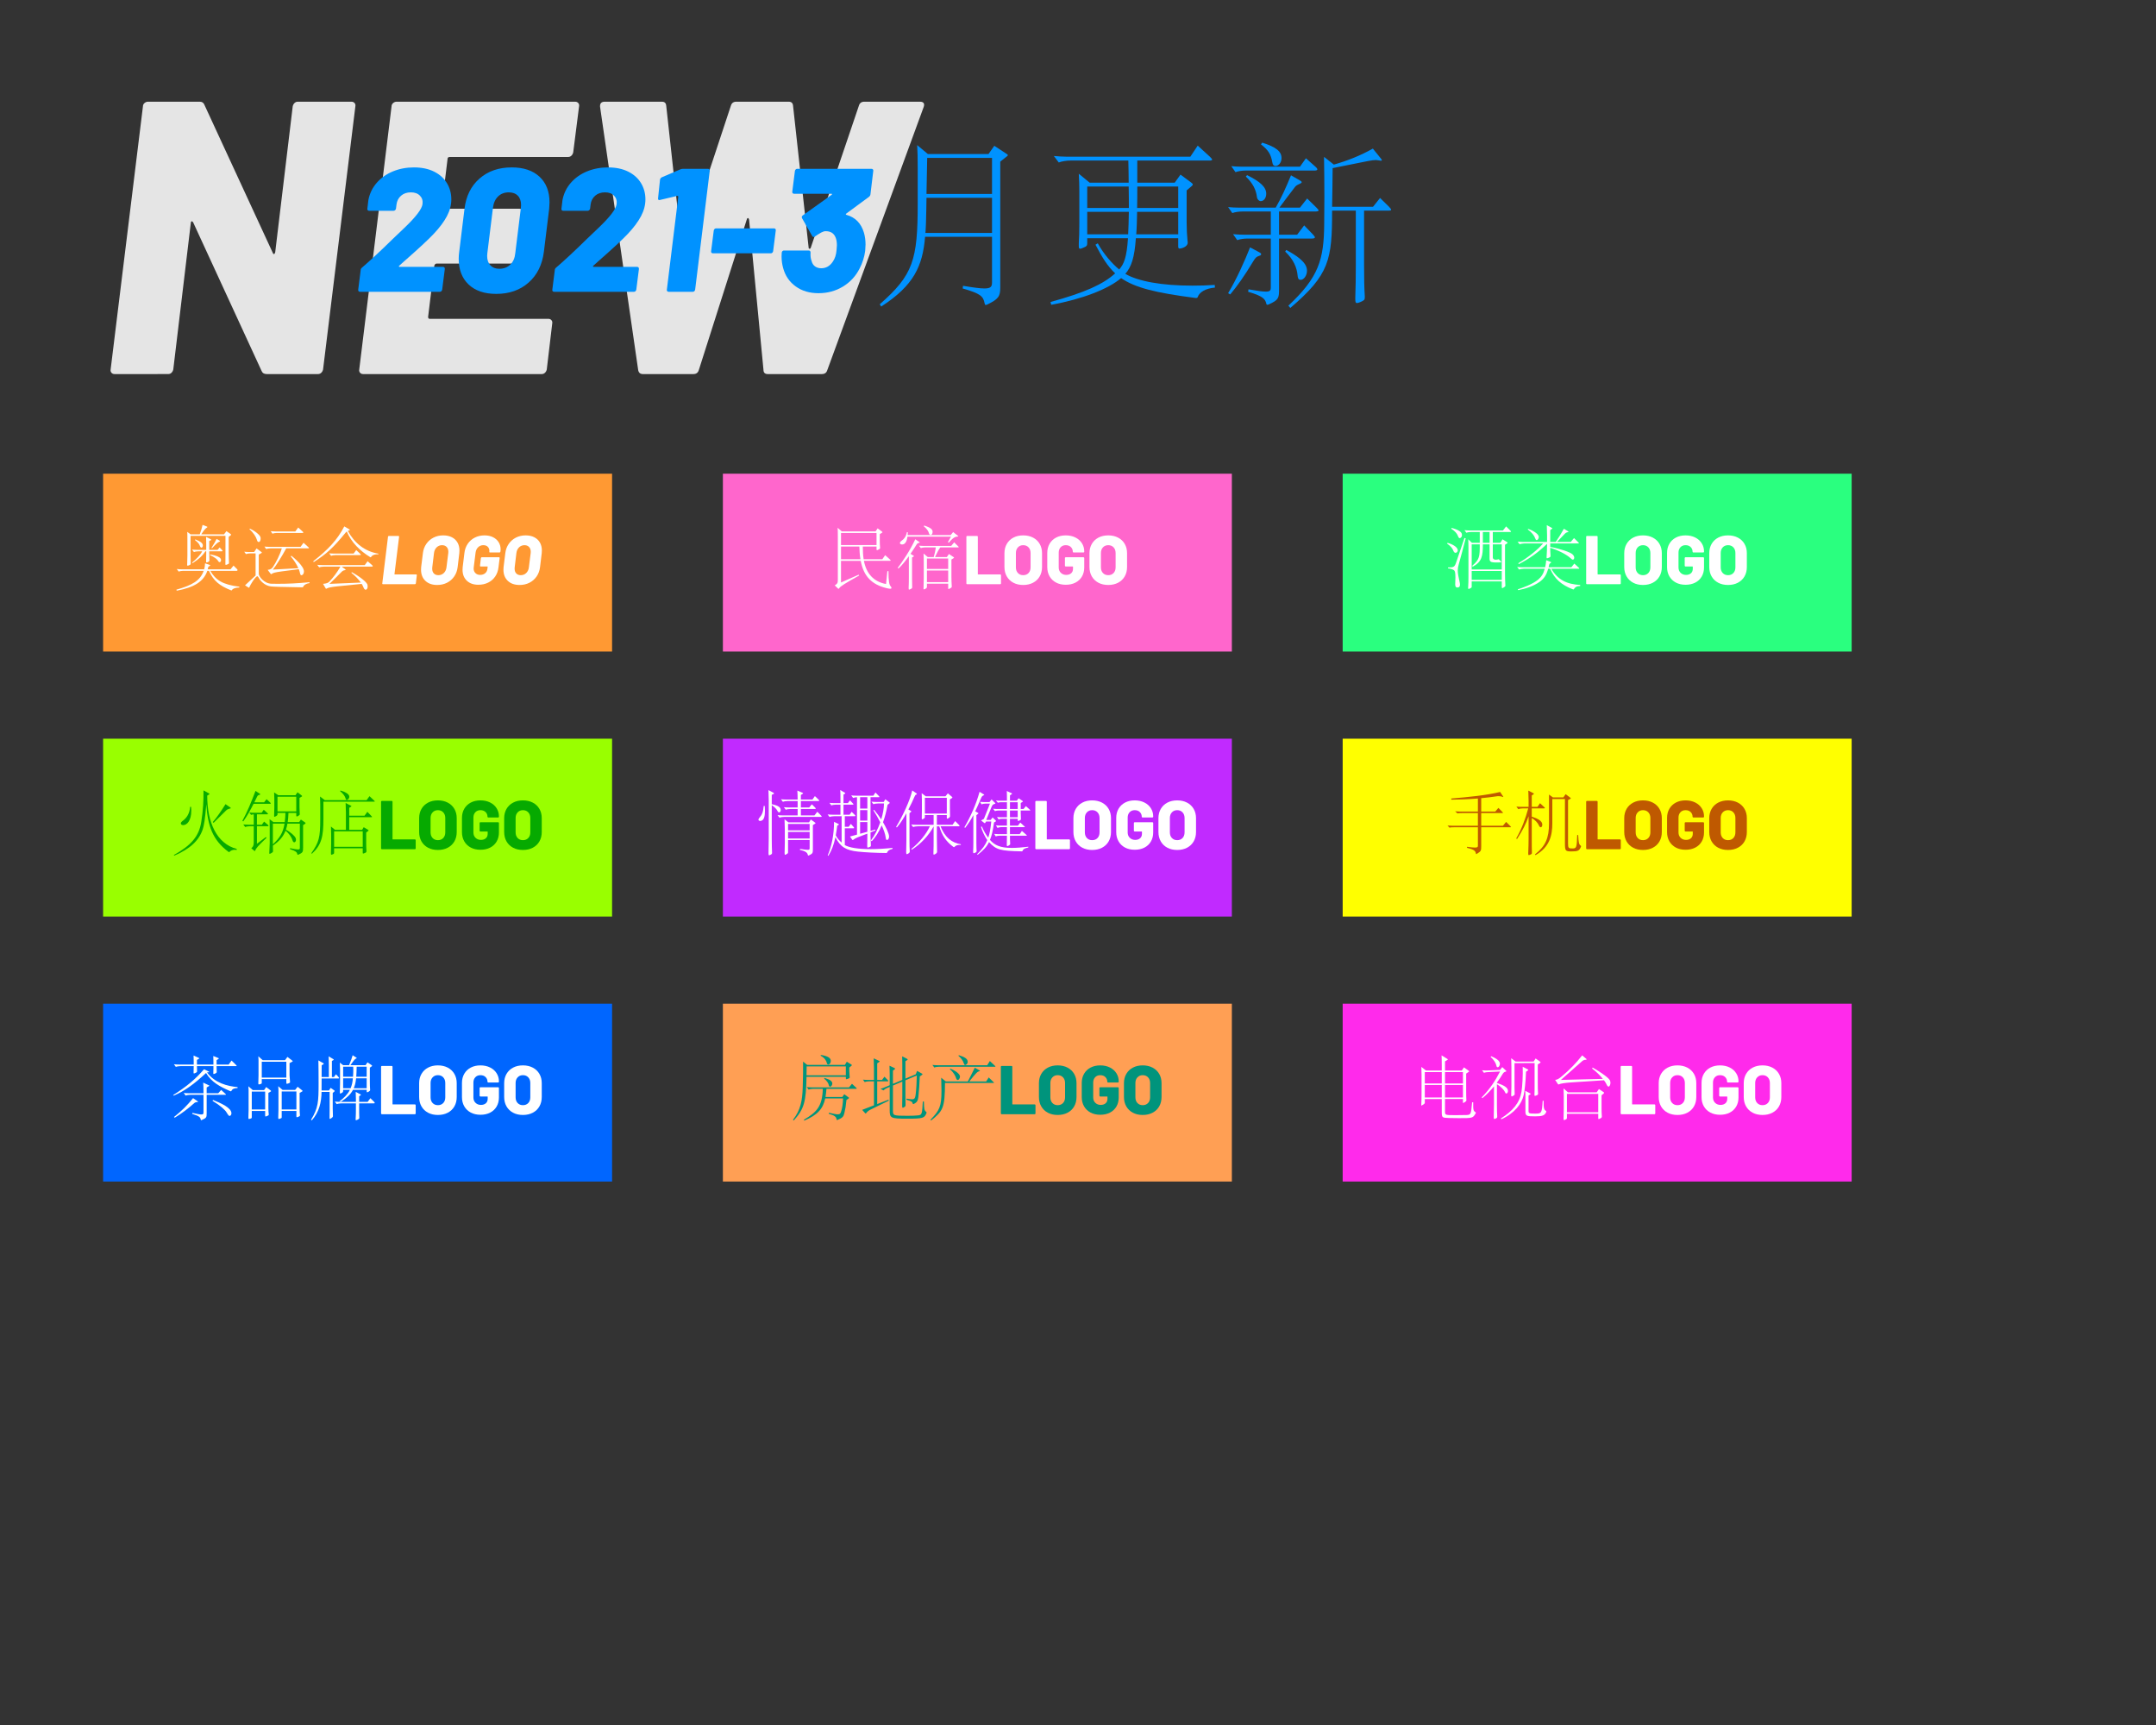 <?xml version="1.0" encoding="utf-8"?>
<!-- Generator: Adobe Illustrator 16.0.0, SVG Export Plug-In . SVG Version: 6.00 Build 0)  -->
<!DOCTYPE svg PUBLIC "-//W3C//DTD SVG 1.1//EN" "http://www.w3.org/Graphics/SVG/1.1/DTD/svg11.dtd">
<svg version="1.1" id="图层_1" xmlns="http://www.w3.org/2000/svg" xmlns:xlink="http://www.w3.org/1999/xlink" x="0px" y="0px"
	 width="1284px" height="1027.204px" viewBox="0 0 1284 1027.204" enable-background="new 0 0 1284 1027.204" xml:space="preserve">
<rect x="0" y="0" width="1284" height="1027.204" fill="#333333" stroke="none"/>
<rect x="61.405" y="282.074" fill="#FF9933" width="303.113" height="105.911"/>
<rect x="430.519" y="282.074" fill="#FF66CC" width="303.113" height="105.911"/>
<rect x="799.632" y="282.074" fill="#2AFF7F" width="303.113" height="105.911"/>
<rect x="61.405" y="439.875" fill="#99FF00" width="303.113" height="105.909"/>
<rect x="430.519" y="439.875" fill="#C12AFF" width="303.113" height="105.909"/>
<rect x="799.632" y="439.875" fill="#FFFF00" width="303.113" height="105.909"/>
<rect x="61.405" y="597.676" fill="#0066FF" width="303.113" height="105.91"/>
<rect x="430.519" y="597.676" fill="#FF9F54" width="303.113" height="105.91"/>
<rect x="799.632" y="597.676" fill="#FF2AEB" width="303.113" height="105.91"/>
<g>
	<path fill="#E5E5E5" d="M175.374,61.373c0.539-0.54,1.195-0.811,1.971-0.811h31.973c0.771,0,1.39,0.271,1.855,0.811
		c0.461,0.542,0.615,1.198,0.461,1.97L192.406,219.97c-0.157,0.775-0.506,1.43-1.044,1.97c-0.544,0.542-1.199,0.811-1.971,0.811
		h-30.583c-1.547,0-2.55-0.615-3.014-1.854l-40.778-88.509c-0.311-0.463-0.618-0.655-0.926-0.58c-0.31,0.08-0.464,0.427-0.464,1.042
		l-10.427,87.119c-0.153,0.775-0.502,1.43-1.041,1.97c-0.544,0.542-1.198,0.811-1.97,0.811H68.212c-0.771,0-1.39-0.268-1.852-0.811
		c-0.464-0.54-0.621-1.195-0.464-1.97L85.128,63.342c0-0.771,0.307-1.427,0.925-1.97c0.615-0.54,1.311-0.811,2.085-0.811h30.817
		c1.39,0,2.315,0.619,2.78,1.854l40.778,88.276c0.154,0.463,0.385,0.66,0.695,0.58c0.308-0.077,0.541-0.424,0.695-1.042
		l10.426-86.887C174.483,62.571,174.83,61.915,175.374,61.373z"/>
	<path fill="#E5E5E5" d="M340.343,92.653c-0.541,0.542-1.198,0.81-1.967,0.81h-70.439c-0.926,0-1.39,0.387-1.39,1.158l-3.475,28.5
		c0,0.775,0.307,1.158,0.929,1.158h45.179c0.772,0,1.391,0.272,1.855,0.812c0.464,0.542,0.616,1.198,0.464,1.969l-3.244,27.109
		c-0.157,0.774-0.502,1.43-1.044,1.969c-0.541,0.543-1.198,0.811-1.97,0.811h-45.179c-0.619,0-1.083,0.387-1.391,1.16l-3.706,30.583
		c0,0.775,0.307,1.16,0.926,1.16h70.666c0.771,0,1.39,0.271,1.855,0.81c0.464,0.543,0.615,1.198,0.464,1.97l-3.245,27.34
		c-0.156,0.775-0.502,1.43-1.041,1.97c-0.544,0.542-1.201,0.811-1.97,0.811H216.268c-0.772,0-1.391-0.268-1.852-0.811
		c-0.464-0.54-0.621-1.195-0.464-1.97l19.231-156.628c0-0.771,0.308-1.427,0.926-1.97c0.615-0.54,1.311-0.811,2.085-0.811h106.352
		c0.769,0,1.39,0.271,1.852,0.811c0.464,0.542,0.615,1.198,0.464,1.97l-3.476,27.34C341.23,91.458,340.884,92.113,340.343,92.653z"
		/>
	<path fill="#E5E5E5" d="M380.077,220.433L357.37,63.573V63.11c0-1.697,0.929-2.548,2.78-2.548h34.061
		c1.541,0,2.394,0.773,2.547,2.316l9.269,84.339c0,0.62,0.193,0.927,0.58,0.927c0.382,0,0.654-0.307,0.811-0.927L435.22,63.11
		c0.464-1.697,1.544-2.548,3.245-2.548h31.278c1.543,0,2.393,0.773,2.55,2.316l9.266,84.339c0,0.62,0.193,0.927,0.58,0.927
		c0.384,0,0.657-0.307,0.812-0.927l28.5-84.107c0.461-1.697,1.541-2.548,3.242-2.548h33.133c2.162,0,2.934,1.006,2.318,3.011
		l-57.463,156.86c-0.462,1.546-1.544,2.317-3.242,2.317h-32.207c-1.699,0-2.549-0.848-2.549-2.548l-8.571-89.437
		c-0.156-0.615-0.388-0.926-0.695-0.926c-0.312,0-0.544,0.311-0.695,0.926l-28.499,89.437c-0.464,1.701-1.547,2.548-3.244,2.548
		h-30.122C381.313,222.75,380.385,221.979,380.077,220.433z"/>
</g>
<g>
	<path fill="#0092FF" d="M237.553,158.688c0.035,0.141,0.157,0.209,0.366,0.209h25.841c0.767,0,1.151,0.418,1.151,1.255
		l-1.569,12.345c-0.07,0.35-0.227,0.646-0.471,0.889c-0.245,0.245-0.541,0.366-0.889,0.366H214.38c-0.35,0-0.628-0.121-0.837-0.366
		c-0.209-0.244-0.28-0.54-0.209-0.889l1.465-11.613c0-0.627,0.278-1.151,0.837-1.569c4.881-4.185,10.949-9.834,18.204-16.948
		c-0.141,0.141,2.127-2.022,6.8-6.486c6.974-6.625,10.635-11.403,10.985-14.333c0.278-2.022-0.227-3.696-1.517-5.021
		c-1.291-1.324-3.086-1.988-5.388-1.988c-2.372,0-4.325,0.664-5.859,1.988c-1.535,1.326-2.442,3.07-2.72,5.231l-0.314,2.511
		c-0.07,0.35-0.245,0.646-0.523,0.889c-0.28,0.245-0.594,0.366-0.942,0.366H219.82c-0.35,0-0.627-0.121-0.837-0.366
		c-0.209-0.244-0.279-0.54-0.209-0.889l0.627-5.231c0.767-3.905,2.441-7.323,5.022-10.252c2.58-2.93,5.788-5.179,9.625-6.748
		c3.835-1.569,7.985-2.354,12.449-2.354c4.672,0,8.684,0.837,12.031,2.511s5.893,3.959,7.637,6.853
		c1.743,2.895,2.615,6.12,2.615,9.677c0,3.348-0.873,6.679-2.615,9.991c-1.744,3.313-4.36,6.818-7.846,10.514
		c-3.209,3.418-9.033,8.824-17.472,16.216l-3.138,2.825C237.57,158.411,237.518,158.549,237.553,158.688z"/>
	<path fill="#0092FF" d="M279.086,169.412c-3.941-3.73-5.911-8.84-5.911-15.327c0-1.324,0.104-2.72,0.314-4.185l3.138-25.527
		c0.906-7.601,3.887-13.617,8.945-18.047c5.056-4.428,11.456-6.643,19.198-6.643c7.044,0,12.554,1.849,16.53,5.545
		c3.976,3.697,5.963,8.788,5.963,15.274c0,0.769-0.07,2.058-0.209,3.871l-3.139,25.527c-0.978,7.742-4.011,13.862-9.102,18.36
		c-5.092,4.499-11.508,6.748-19.25,6.748C288.518,175.009,283.026,173.144,279.086,169.412z M303.881,157.59
		c1.708-1.638,2.702-3.887,2.981-6.748l3.348-27.096c0.069-0.418,0.105-0.976,0.105-1.674c0-2.37-0.646-4.219-1.936-5.544
		c-1.292-1.324-3.086-1.988-5.388-1.988c-2.581,0-4.708,0.82-6.381,2.458c-1.674,1.64-2.686,3.889-3.034,6.748l-3.348,27.096
		c-0.07,0.35-0.104,0.873-0.104,1.569c0,2.372,0.644,4.237,1.935,5.597c1.29,1.36,3.05,2.04,5.284,2.04
		C299.992,160.048,302.171,159.229,303.881,157.59z"/>
	<path fill="#0092FF" d="M353.154,158.688c0.035,0.141,0.157,0.209,0.366,0.209h25.841c0.767,0,1.151,0.418,1.151,1.255
		l-1.569,12.345c-0.07,0.35-0.227,0.646-0.471,0.889c-0.245,0.245-0.541,0.366-0.889,0.366h-47.602c-0.35,0-0.628-0.121-0.837-0.366
		c-0.209-0.244-0.28-0.54-0.209-0.889l1.465-11.613c0-0.627,0.278-1.151,0.837-1.569c4.881-4.185,10.949-9.834,18.204-16.948
		c-0.141,0.141,2.127-2.022,6.8-6.486c6.974-6.625,10.635-11.403,10.985-14.333c0.278-2.022-0.227-3.696-1.517-5.021
		c-1.291-1.324-3.086-1.988-5.388-1.988c-2.372,0-4.325,0.664-5.859,1.988c-1.535,1.326-2.442,3.07-2.72,5.231l-0.314,2.511
		c-0.07,0.35-0.245,0.646-0.523,0.889c-0.28,0.245-0.594,0.366-0.942,0.366h-14.542c-0.35,0-0.627-0.121-0.837-0.366
		c-0.209-0.244-0.279-0.54-0.209-0.889l0.627-5.231c0.767-3.905,2.441-7.323,5.022-10.252c2.58-2.93,5.788-5.179,9.625-6.748
		c3.834-1.569,7.985-2.354,12.449-2.354c4.672,0,8.684,0.837,12.031,2.511s5.893,3.959,7.637,6.853
		c1.743,2.895,2.615,6.12,2.615,9.677c0,3.348-0.873,6.679-2.615,9.991c-1.744,3.313-4.36,6.818-7.846,10.514
		c-3.209,3.418-9.033,8.824-17.472,16.216l-3.138,2.825C353.171,158.411,353.119,158.549,353.154,158.688z"/>
	<path fill="#0092FF" d="M406.772,100.521h14.856c0.348,0,0.627,0.123,0.837,0.366c0.209,0.245,0.278,0.541,0.209,0.889
		l-8.683,70.722c-0.07,0.35-0.227,0.646-0.471,0.889c-0.245,0.245-0.541,0.366-0.889,0.366h-14.438c-0.35,0-0.628-0.121-0.837-0.366
		c-0.209-0.244-0.28-0.54-0.209-0.889l6.8-55.343c0-0.139-0.07-0.278-0.209-0.418c-0.141-0.139-0.28-0.173-0.418-0.104
		l-10.148,2.406l-0.418,0.104c-0.698,0-0.978-0.382-0.837-1.151l1.151-10.985c0.139-0.696,0.523-1.185,1.151-1.464l10.985-4.708
		C405.69,100.625,406.213,100.521,406.772,100.521z"/>
	<path fill="#0092FF" d="M423.719,150.476c-0.209-0.244-0.279-0.54-0.209-0.89l1.569-12.345c0.069-0.348,0.226-0.644,0.471-0.889
		c0.243-0.244,0.539-0.366,0.889-0.366h34.524c0.348,0,0.628,0.123,0.837,0.366c0.209,0.245,0.278,0.541,0.209,0.889l-1.569,12.345
		c-0.07,0.35-0.228,0.646-0.471,0.89c-0.246,0.245-0.542,0.366-0.89,0.366h-34.524C424.207,150.842,423.929,150.721,423.719,150.476
		z"/>
	<path fill="#0092FF" d="M515.469,145.611c0,0.837-0.07,2.093-0.209,3.767c-0.489,3.697-1.605,7.219-3.348,10.566
		c-2.302,4.535-5.615,8.108-9.939,10.723c-4.325,2.616-9.172,3.923-14.542,3.923c-5.301,0-9.818-1.342-13.548-4.028
		c-3.732-2.684-6.225-6.33-7.48-10.933c-0.628-2.231-0.942-4.567-0.942-7.009l0.105-2.197c0.068-0.418,0.226-0.732,0.471-0.941
		c0.244-0.209,0.539-0.314,0.889-0.314h14.646c0.767,0,1.151,0.418,1.151,1.255c-0.141,1.954,0.069,3.627,0.627,5.022
		c0.349,1.396,1.028,2.458,2.04,3.191c1.01,0.732,2.25,1.098,3.714,1.098c2.859,0,5.161-1.324,6.905-3.975
		c1.255-1.813,1.988-4.115,2.197-6.905c0.139-1.255,0.209-2.161,0.209-2.72c0-1.883-0.246-3.417-0.732-4.604
		c-0.978-2.579-2.965-3.871-5.963-3.871c-0.768,0-1.64,0.261-2.615,0.785c-0.978,0.523-2.233,1.308-3.767,2.354
		c-0.279,0.209-0.559,0.313-0.837,0.313c-0.35,0-0.627-0.209-0.837-0.627l-5.963-10.462c-0.141-0.278-0.209-0.523-0.209-0.732
		c0-0.418,0.209-0.767,0.628-1.046l17.157-12.241c0.139-0.139,0.209-0.278,0.209-0.418c0-0.139-0.104-0.209-0.313-0.209H472.89
		c-0.35,0-0.628-0.121-0.837-0.366c-0.209-0.244-0.28-0.54-0.209-0.889l1.569-12.345c0.069-0.348,0.226-0.644,0.471-0.889
		c0.244-0.244,0.54-0.366,0.889-0.366h44.254c0.348,0,0.627,0.123,0.837,0.366c0.209,0.245,0.278,0.541,0.209,0.889l-1.674,13.915
		c-0.07,0.627-0.384,1.15-0.941,1.569l-13.496,9.939c-0.35,0.35-0.313,0.593,0.105,0.732c5.299,1.464,8.788,5.021,10.461,10.671
		C515.155,140.764,515.469,143.1,515.469,145.611z"/>
	<path fill="#0092FF" d="M599.16,91.422c0.732,0.418,1.046,0.732,1.046,0.942c0,0.313-0.314,0.627-0.941,1.046l-3.557,2.825v75.113
		c0,5.126-1.15,6.8-7.637,9.938c-0.418,0.209-0.837,0.314-1.046,0.314c-0.314,0-0.523-0.314-0.628-0.942
		c-0.837-4.394-2.615-5.858-13.077-8.892l0.209-1.569c6.277,1.046,10.252,1.569,12.763,1.569c3.975,0,4.498-1.255,4.498-3.662
		v-27.095h-39.858c-1.464,17.471-6.695,28.978-26.153,41.532l-0.837-1.36c19.876-17.471,22.597-26.258,22.597-59.944v-21.132
		c0-6.381-0.105-10.147-0.314-13.705l6.381,5.335h36.092l3.452-4.917L599.16,91.422z M590.791,138.708v-20.923H551.77l-0.104,6.591
		c-0.104,5.754-0.209,10.461-0.523,14.332H590.791z M590.791,115.483V94.038h-38.603l-0.418,21.446H590.791z"/>
	<path fill="#0092FF" d="M723.551,171.243c-5.754,0.523-9.311,2.825-10.252,5.649c-0.209,0.418-0.314,0.523-0.838,0.523h-0.627
		c-23.538-3.034-35.883-6.068-44.147-11.822c-7.428,6.382-23.015,12.554-41.636,15.901l-0.418-1.674
		c20.608-5.649,31.384-10.566,38.498-17.052c-4.499-4.185-7.847-9.625-11.717-17.052l1.36-0.837
		c3.557,6.486,8.473,12.031,12.763,15.587c2.929-3.348,4.498-7.428,5.23-18.621h-24.271v3.034c0,1.36-0.418,1.883-2.092,2.511
		c-0.941,0.418-1.674,0.732-2.093,0.732c-0.732,0-0.837-0.523-0.837-1.779v-1.464c0.209-3.138,0.314-7.009,0.314-11.507V113.6
		c0-2.406-0.105-7.114-0.314-10.147l6.486,5.335h23.225c0-4.08-0.105-8.474-0.21-13.182h-34.418c-2.197,0-5.23,0.418-7.009,1.151
		l-2.93-3.871c2.616,0.209,5.231,0.418,7.637,0.418h73.648l4.395-6.591l7.113,6.486c0.941,0.941,1.465,1.464,1.465,1.883
		s-0.628,0.523-1.883,0.523h-42.684v13.182h22.283l3.453-4.813l6.485,4.813c0.523,0.418,0.837,0.732,0.837,1.046
		s-0.209,0.628-0.732,1.046l-2.929,2.511v18.831c0,4.08,0.209,8.264,0.522,11.089c0.105,0.523,0.105,0.942,0.105,1.255
		c0,2.406-3.767,3.452-4.813,3.452c-0.732,0-0.837-0.523-0.837-1.464v-4.708h-25.212c-0.838,11.612-2.615,16.947-6.277,21.236
		c7.532,4.394,21.551,7.009,39.963,7.009c4.185,0,8.683-0.104,13.286-0.418L723.551,171.243z M672.289,123.853
		c0-3.871,0-8.055-0.104-12.763h-24.689v12.763H672.289z M671.871,139.544c0.209-3.661,0.314-8.16,0.418-13.391h-24.793v13.391
		H671.871z M701.687,139.544v-13.391h-24.479c-0.105,5.231-0.21,9.625-0.523,13.391H701.687z M701.687,123.853v-12.763h-24.376
		c0,4.708,0,8.893-0.104,12.763H701.687z"/>
	<path fill="#0092FF" d="M784.021,123.643c0.837,0.837,1.256,1.36,1.256,1.674c0,0.418-0.732,0.628-2.093,0.628h-21.446v13.809
		h10.775l4.185-5.544l5.336,5.544c0.628,0.732,1.046,1.255,1.046,1.569c0,0.523-0.628,0.732-1.987,0.732h-19.354v30.233
		c0,5.231-0.313,6.382-6.172,8.997c-0.313,0.104-0.523,0.209-0.732,0.209c-0.418,0-0.627-0.209-0.732-0.837
		c-0.627-2.615-2.092-4.394-10.775-6.904l0.21-1.465c5.23,0.942,8.474,1.36,10.356,1.36c2.72,0,2.93-0.941,2.93-2.615v-28.979
		h-14.019c-1.883,0-4.394,0.314-5.963,0.941l-2.511-3.557c2.301,0.209,4.498,0.314,6.486,0.314h16.006v-13.809h-16.948
		c-1.883,0-4.394,0.313-5.963,0.941l-2.511-3.557c2.302,0.209,4.499,0.313,6.486,0.313h21.864
		c3.348-5.858,6.067-11.821,9.102-19.249l5.126,2.929c0.837,0.523,1.256,0.837,1.256,1.151s-0.419,0.628-1.047,0.941
		c-1.987,0.837-2.511,1.255-3.242,2.302c-2.616,3.348-5.964,7.846-8.997,11.926h12.239l4.289-5.44L784.021,123.643z M750.127,150.32
		c0.627,0.314,0.941,0.732,0.941,1.046c0,0.419-0.314,0.732-1.047,0.942c-1.674,0.523-2.301,1.046-3.557,3.138
		c-5.754,9.52-9.415,14.542-13.809,19.877l-1.256-0.732c5.126-8.474,9.938-19.354,13.077-27.304L750.127,150.32z M783.394,99.268
		c0.837,0.732,1.151,1.255,1.151,1.569c0,0.523-0.628,0.732-1.883,0.732h-40.904c-1.884,0-4.395,0.313-5.963,0.941l-2.512-3.557
		c2.302,0.209,4.499,0.314,6.486,0.314h34.418l3.558-5.021L783.394,99.268z M742.699,104.29c8.055,3.976,11.402,7.218,11.402,11.089
		c0,2.511-1.464,4.394-3.242,4.394c-1.047,0-2.197-1.151-2.302-2.511c-0.523-4.185-2.302-7.951-6.591-12.135L742.699,104.29z
		 M751.695,84.936c8.265,2.615,11.508,5.23,11.508,9.206c0,2.72-1.778,4.708-3.557,4.708c-1.046,0-1.674-0.627-1.883-1.988
		c-0.837-4.917-2.302-7.428-6.8-10.88L751.695,84.936z M766.028,148.855c7.009,3.662,10.461,6.905,11.612,9.311
		c0.522,1.046,0.731,2.092,0.731,3.034c0,3.034-1.987,5.44-3.766,5.44c-1.046,0-1.674-0.627-1.778-2.197
		c-0.419-5.231-2.511-9.938-7.428-14.646L766.028,148.855z M827.228,123.12c0.837,0.837,1.255,1.464,1.255,1.778
		c0,0.418-0.522,0.523-1.569,0.523h-14.541v32.64c0,7.951,0.104,13.496,0.419,18.203v0.837c0,1.36-0.314,1.778-2.512,2.72
		c-0.941,0.419-1.674,0.628-2.196,0.628c-0.732,0-0.941-0.628-0.941-2.406v-0.941c0.209-6.172,0.313-11.821,0.313-19.249v-32.431
		h-14.123c0,29.292-1.569,38.08-24.898,57.957l-1.15-1.36c17.994-16.843,21.236-27.305,21.342-48.959
		c0-4.394,0.104-10.043,0.104-15.901c0-8.369-0.104-17.157-0.21-23.748l5.859,4.603c7.846-2.197,16.006-5.44,23.224-9.52
		l4.917,6.068c0.314,0.418,0.419,0.627,0.419,0.837c0,0.209-0.104,0.314-0.419,0.314c-0.418,0-2.511-0.419-3.033-0.419
		c-1.151,0-2.721,0.209-4.917,0.628l-20.923,4.185c-0.105,6.8-0.105,14.437-0.314,23.015h24.375l4.185-5.231L827.228,123.12z"/>
</g>
<g>
	<path fill="#FFFFFF" d="M142.533,349.857c-2.259,0-3.861,0.616-4.396,1.52c-0.082,0.123-0.164,0.205-0.288,0.205
		c-0.082,0-0.123,0-0.205-0.041c-6.901-2.752-10.393-5.545-13.227-11.625h-0.945c-2.218,6.531-8.092,9.94-18.238,11.83l-0.164-0.616
		c9.201-2.588,14.212-5.34,16.225-11.214h-12.118c-0.863,0-2.054,0.164-2.752,0.452l-1.15-1.52c1.027,0.083,2.054,0.165,2.999,0.165
		h13.309c0.37-1.232,0.493-2.464,0.534-3.574l2.793,0.945c0.206,0.082,0.329,0.165,0.329,0.247c0,0.123-0.123,0.205-1.191,0.945
		c-0.082,0.575-0.205,1.027-0.329,1.438h13.556l1.807-2.218l2.136,2.136c0.164,0.164,0.246,0.37,0.246,0.493
		c0,0.288-0.205,0.493-0.575,0.493h-15.65c3.204,5.463,7.271,8.215,17.293,9.447V349.857z M137.316,317.981
		c0.205,0.123,0.288,0.247,0.288,0.411c0,0.165-0.083,0.288-0.288,0.452l-1.109,0.821v9.489c0,2.095,0.083,4.478,0.165,5.833v0.205
		c0,0.452-0.165,0.575-1.109,0.986c-0.328,0.124-0.575,0.206-0.739,0.206c-0.246,0-0.288-0.165-0.288-0.616
		c0-0.821,0.042-4.765,0.042-5.668V319.09h-20.785v11.337c0,0.739,0.082,4.436,0.082,5.299c0,0.37-0.164,0.534-0.985,0.904
		c-0.37,0.164-0.616,0.246-0.781,0.246c-0.247,0-0.37-0.205-0.37-0.657c0-0.164,0.041-0.328,0.041-0.534
		c0.082-1.602,0.123-3.122,0.123-5.011v-9.407c0-1.355,0-3.327-0.082-4.56l1.972,1.479h5.463c0.698-1.808,1.273-3.697,1.684-5.628
		l2.465,0.945c0.287,0.083,0.411,0.206,0.411,0.329c0,0.124-0.124,0.247-0.411,0.411c-0.822,0.493-1.644,1.479-3.245,3.943h13.555
		l1.438-1.931L137.316,317.981z M132.263,327.552c0.206,0.206,0.288,0.37,0.288,0.493c0,0.164-0.123,0.246-0.411,0.246h-7.517v1.232
		c0,0.616,0.082,3.574,0.082,4.272c0,0.739-1.355,1.109-1.684,1.109c-0.247,0-0.288-0.123-0.288-0.37
		c0-0.698,0.083-4.107,0.083-4.888v-1.355h-0.534c-1.643,2.629-3.82,4.642-7.599,7.065l-0.247-0.411
		c2.3-1.849,5.011-4.519,5.956-6.655h-2.136c-0.863,0-2.054,0.165-2.752,0.452l-1.15-1.479c1.027,0.083,2.054,0.165,2.999,0.165
		h5.463v-3.41c0-1.232-0.042-3.204-0.083-4.313l2.629,1.314c0.288,0.165,0.452,0.288,0.452,0.411c0,0.164-0.124,0.246-1.191,0.739
		v5.258h4.929l1.273-1.438L132.263,327.552z M116.326,321.186c3.574,1.438,4.477,2.423,4.477,3.697c0,0.698-0.411,1.232-0.78,1.232
		c-0.452,0-0.739-0.329-1.068-1.273c-0.247-0.698-0.822-1.643-2.834-3.245L116.326,321.186z M125.239,330.14
		c3.615,0.657,5.504,1.52,6.121,2.465c0.205,0.287,0.288,0.616,0.288,0.944c0,0.575-0.288,1.191-0.904,1.191
		c-0.37,0-0.616-0.288-0.945-0.863c-0.452-0.78-1.767-1.972-4.683-3.327L125.239,330.14z M130.703,321.884
		c0.246,0.123,0.329,0.247,0.329,0.37s-0.124,0.247-0.452,0.37c-0.945,0.411-1.807,1.109-4.313,3.861l-0.329-0.247
		c1.314-2.054,2.382-3.861,3.04-5.34L130.703,321.884z"/>
	<path fill="#FFFFFF" d="M184.301,347.228c-1.89,0.247-3.327,1.109-3.697,2.136c-0.124,0.329-0.247,0.37-0.657,0.37
		c-12.364-0.206-16.965-0.329-18.649-0.534c-3.615-0.452-6.285-3.286-7.229-5.176c-0.288-0.534-0.534-0.862-0.822-0.862
		c-1.15,0-4.313,5.34-4.724,6.49c-0.082,0.206-0.123,0.329-0.247,0.329c-0.082,0-0.164-0.041-0.288-0.123l-2.054-1.314l6.285-5.833
		v-13.186h-3.245c-0.78,0-1.889,0.165-2.505,0.411l-1.027-1.396c0.904,0.082,1.849,0.165,2.711,0.165h3.204l1.438-2.136l2.834,2.095
		c0.205,0.164,0.328,0.287,0.328,0.37c0,0.123-0.123,0.205-0.37,0.37l-1.479,0.821v11.501c0,1.397,3.081,5.792,7.64,5.874
		c1.314,0.041,2.629,0.041,3.861,0.041c5.915,0,11.214-0.247,18.69-0.945V347.228z M148.811,314.777
		c3.491,1.602,6.162,4.026,6.367,5.299c0.041,0.206,0.041,0.452,0.041,0.657c0,1.15-0.493,2.013-1.068,2.013
		c-0.657,0-0.863-0.247-1.314-1.726c-0.411-1.355-2.054-4.025-4.231-5.792L148.811,314.777z M183.562,325.745
		c0.288,0.246,0.452,0.452,0.452,0.575c0,0.165-0.206,0.206-0.616,0.206h-12.939c-2.547,4.765-6.367,10.844-7.969,12.652
		l15.199-0.822c-1.027-2.3-2.67-4.888-4.519-7.024l0.37-0.411c1.684,1.355,7.476,6.203,7.476,9.366c0,1.273-0.698,2.259-1.561,2.259
		c-0.411,0-0.616-0.411-0.904-1.684c-0.123-0.575-0.329-1.232-0.616-1.931l-9.817,1.273c-4.354,0.575-5.463,0.945-6.203,1.479
		c-0.165,0.124-0.288,0.206-0.411,0.206c-0.123,0-0.246-0.124-0.452-0.37l-1.643-2.177c1.725-0.206,2.506-0.698,3.245-1.849
		c1.766-2.711,4.025-7.024,5.176-10.967h-6.819c-0.78,0-1.89,0.165-2.506,0.411l-1.027-1.479c0.904,0.082,1.849,0.164,2.711,0.164
		h18.813l1.766-2.423L183.562,325.745z M180.275,316.544c0.247,0.246,0.37,0.411,0.37,0.534c0,0.206-0.206,0.288-0.534,0.288
		h-15.363c-0.78,0-1.889,0.165-2.505,0.411l-1.027-1.479c0.904,0.082,1.849,0.164,2.711,0.164h11.953l1.725-2.341L180.275,316.544z"
		/>
	<path fill="#FFFFFF" d="M225.33,330.099c-2.3-0.165-3.779,0.616-4.313,1.561c-0.082,0.123-0.164,0.205-0.246,0.205
		s-0.206-0.041-0.329-0.123c-6.08-3.738-11.132-8.708-13.925-15.24c-0.246,0.165-0.452,0.37-0.657,0.616
		c-7.517,9.16-11.214,12.57-19.06,17.622l-0.205-0.575c8.626-6.736,14.212-12.528,18.443-20.703l2.958,1.725
		c0.247,0.124,0.37,0.247,0.37,0.37c0,0.082-0.123,0.164-0.37,0.246c-0.329,0.124-0.575,0.206-0.863,0.329
		c4.025,7.312,10.105,12.241,18.197,13.556V330.099z M221.592,336.507c0.288,0.247,0.411,0.452,0.411,0.616
		c0,0.165-0.206,0.288-0.575,0.288h-17.91l2.054,1.561c0.164,0.123,0.287,0.247,0.287,0.329c0,0.123-0.164,0.205-0.575,0.247
		c-0.781,0.123-1.232,0.37-1.931,1.068c-2.382,2.423-4.724,4.765-7.147,7.065l18.69-0.78c-1.438-2.013-3.492-4.108-5.627-5.792
		l0.247-0.411c5.422,3.04,8.996,6.121,9.324,7.517c0.082,0.411,0.123,0.739,0.123,1.068c0,1.314-0.698,1.89-1.191,1.89
		c-0.575,0-1.027-0.698-1.232-1.232c-0.247-0.698-0.657-1.479-1.15-2.259l-14.13,1.438c-3.656,0.37-5.792,0.78-6.613,1.314
		c-0.164,0.123-0.288,0.164-0.37,0.164c-0.164,0-0.247-0.082-0.329-0.246l-1.561-2.67c2.177-0.246,3.04-0.534,3.902-1.479
		c2.259-2.423,4.642-5.586,6.449-8.791h-9.899c-0.863,0-2.054,0.165-2.752,0.452l-1.15-1.52c1.027,0.082,2.054,0.164,2.999,0.164
		h25.303l1.684-2.3L221.592,336.507z M214.403,329.647c0.329,0.288,0.493,0.493,0.493,0.657c0,0.165-0.247,0.247-0.657,0.247
		h-14.295c-0.862,0-2.054,0.165-2.752,0.452l-1.15-1.52c1.027,0.082,2.054,0.164,2.999,0.164h11.542l1.561-2.095L214.403,329.647z"
		/>
	<path fill="#FFFFFF" d="M227.747,347.742c-0.083-0.096-0.11-0.212-0.083-0.349l3.409-27.764c0-0.137,0.054-0.253,0.164-0.349
		c0.109-0.096,0.232-0.144,0.37-0.144h5.626c0.301,0,0.452,0.164,0.452,0.493l-2.752,22.219c0,0.137,0.055,0.205,0.165,0.205h12.731
		c0.137,0,0.247,0.048,0.329,0.144c0.082,0.096,0.109,0.212,0.082,0.349l-0.575,4.847c-0.028,0.137-0.096,0.253-0.206,0.349
		c-0.11,0.096-0.233,0.144-0.37,0.144h-19.016C227.938,347.885,227.829,347.838,227.747,347.742z"/>
	<path fill="#FFFFFF" d="M253.333,345.873c-1.725-1.643-2.587-3.861-2.587-6.654c0-0.684,0.027-1.218,0.082-1.602l1.027-8.214
		c0.247-2.081,0.924-3.922,2.033-5.524c1.109-1.602,2.532-2.848,4.271-3.737s3.676-1.335,5.812-1.335
		c1.971,0,3.682,0.37,5.134,1.109c1.451,0.739,2.567,1.787,3.347,3.142c0.78,1.355,1.17,2.937,1.17,4.744
		c0,0.712-0.027,1.247-0.082,1.602l-0.986,8.214c-0.246,2.136-0.924,4.011-2.033,5.626c-1.109,1.616-2.54,2.869-4.292,3.758
		c-1.752,0.889-3.71,1.334-5.873,1.334C257.399,348.337,255.059,347.516,253.333,345.873z M264.32,341.211
		c0.89-0.862,1.417-1.992,1.581-3.388l1.068-8.501c0.027-0.165,0.041-0.411,0.041-0.739c0-1.205-0.335-2.163-1.006-2.875
		c-0.671-0.712-1.582-1.068-2.731-1.068c-1.26,0-2.334,0.431-3.224,1.293c-0.89,0.863-1.417,1.992-1.581,3.389l-1.027,8.501
		c-0.027,0.192-0.041,0.466-0.041,0.821c0,1.205,0.329,2.15,0.986,2.834c0.657,0.685,1.546,1.026,2.669,1.026
		C262.341,342.505,263.43,342.074,264.32,341.211z"/>
	<path fill="#FFFFFF" d="M278.017,345.791c-1.698-1.615-2.546-3.778-2.546-6.489c0-0.712,0.027-1.246,0.082-1.602l1.027-8.419
		c0.247-2.08,0.91-3.908,1.992-5.483c1.081-1.574,2.484-2.799,4.209-3.676c1.725-0.875,3.641-1.314,5.75-1.314
		c1.944,0,3.641,0.363,5.093,1.088c1.451,0.726,2.566,1.718,3.347,2.978c0.78,1.26,1.17,2.669,1.17,4.23
		c0,0.247-0.028,0.644-0.082,1.191l-0.042,0.205c-0.027,0.138-0.089,0.253-0.185,0.349c-0.096,0.096-0.212,0.144-0.349,0.144h-5.667
		c-0.138,0-0.247-0.048-0.329-0.144c-0.083-0.096-0.11-0.211-0.083-0.349c0.027-0.109,0.042-0.273,0.042-0.493
		c0-0.958-0.315-1.759-0.945-2.403c-0.63-0.643-1.52-0.965-2.669-0.965c-1.205,0-2.232,0.411-3.081,1.232s-1.355,1.889-1.52,3.204
		l-1.109,8.83c-0.027,0.137-0.041,0.356-0.041,0.657c0,1.123,0.363,2.033,1.088,2.731c0.725,0.698,1.649,1.047,2.772,1.047
		c1.177,0,2.163-0.322,2.957-0.965c0.793-0.643,1.259-1.54,1.396-2.69l0.124-1.15c0.055-0.137,0-0.206-0.165-0.206h-3.983
		c-0.138,0-0.247-0.047-0.329-0.144c-0.083-0.096-0.11-0.212-0.083-0.349l0.534-4.518c0.027-0.137,0.088-0.253,0.185-0.349
		c0.096-0.096,0.212-0.144,0.349-0.144h10.227c0.137,0,0.247,0.048,0.329,0.144c0.082,0.096,0.109,0.212,0.082,0.349l-0.698,5.585
		c-0.246,2.053-0.903,3.86-1.971,5.421c-1.068,1.561-2.464,2.766-4.189,3.614c-1.725,0.849-3.655,1.273-5.791,1.273
		C282.014,348.214,279.714,347.407,278.017,345.791z"/>
	<path fill="#FFFFFF" d="M302.412,345.873c-1.725-1.643-2.587-3.861-2.587-6.654c0-0.684,0.027-1.218,0.082-1.602l1.027-8.214
		c0.247-2.081,0.924-3.922,2.033-5.524c1.109-1.602,2.532-2.848,4.271-3.737s3.676-1.335,5.812-1.335
		c1.971,0,3.682,0.37,5.134,1.109c1.451,0.739,2.567,1.787,3.347,3.142c0.78,1.355,1.17,2.937,1.17,4.744
		c0,0.712-0.027,1.247-0.082,1.602l-0.986,8.214c-0.246,2.136-0.924,4.011-2.033,5.626c-1.109,1.616-2.54,2.869-4.292,3.758
		c-1.752,0.889-3.71,1.334-5.873,1.334C306.478,348.337,304.137,347.516,302.412,345.873z M313.398,341.211
		c0.89-0.862,1.417-1.992,1.581-3.388l1.068-8.501c0.027-0.165,0.041-0.411,0.041-0.739c0-1.205-0.335-2.163-1.006-2.875
		c-0.671-0.712-1.582-1.068-2.731-1.068c-1.26,0-2.334,0.431-3.224,1.293c-0.89,0.863-1.417,1.992-1.581,3.389l-1.027,8.501
		c-0.027,0.192-0.041,0.466-0.041,0.821c0,1.205,0.329,2.15,0.986,2.834c0.657,0.685,1.546,1.026,2.669,1.026
		C311.419,342.505,312.508,342.074,313.398,341.211z"/>
</g>
<g>
	<path fill="#FFFFFF" d="M529.122,340.122c0,6.08,0.493,8.01,1.15,8.791c0.452,0.575,0.657,0.863,0.657,1.15
		c0,0.493-0.493,0.534-0.739,0.534c-0.452,0-1.109-0.123-2.177-0.37c-8.79-2.136-13.678-6.983-15.403-16.266h-11.748v12.898
		l10.516-4.642l0.288,0.493c-8.297,4.601-11.173,6.449-11.789,7.435c-0.206,0.329-0.329,0.493-0.493,0.493
		c-0.123,0-0.246-0.123-0.411-0.287l-1.849-1.767c1.52-0.945,1.849-1.314,1.849-3.245v-25.796c0-2.259-0.041-4.313-0.123-5.258
		l2.505,2.177h20.086l1.232-1.848l2.506,1.889c0.247,0.165,0.37,0.288,0.37,0.411c0,0.123-0.123,0.246-0.37,0.37l-1.232,0.739v3.984
		c0,1.479,0.041,2.588,0.165,3.861c0,0.165,0.041,0.288,0.041,0.37c0,0.452-0.206,0.616-0.986,1.027
		c-0.411,0.247-0.698,0.329-0.863,0.329c-0.247,0-0.288-0.205-0.288-0.616v-1.52h-8.174c0,2.464,0.124,5.299,0.493,7.558h11.132
		l1.684-2.424l2.793,2.506c0.329,0.288,0.493,0.493,0.493,0.657s-0.206,0.206-0.616,0.206h-15.322
		c1.479,7.681,5.874,12.487,13.186,13.802l0.78-7.641H529.122z M522.016,324.554v-7.188h-21.154v7.188H522.016z M512.445,333.016
		c-0.411-2.382-0.616-5.176-0.657-7.558h-10.926v7.558H512.445z"/>
	<path fill="#FFFFFF" d="M547.436,322.705c0.205,0.124,0.329,0.247,0.329,0.329c0,0.083-0.124,0.165-0.37,0.206
		c-0.78,0.123-1.191,0.452-1.52,1.027c-1.15,1.849-2.382,3.738-3.615,5.504l1.848,1.191c0.124,0.083,0.206,0.165,0.206,0.247
		c0,0.124-0.123,0.165-1.15,0.74v12.405c0,0.781,0.082,4.519,0.082,5.381c0,0.452-0.123,0.616-0.904,1.027
		c-0.411,0.205-0.698,0.329-0.863,0.329c-0.287,0-0.328-0.206-0.328-0.781v-0.616c0.082-1.232,0.123-3.738,0.123-5.422v-13.063
		c-2.218,3.081-4.396,5.751-6.244,7.353l-0.37-0.452c2.382-2.999,7.394-10.351,10.434-17.006L547.436,322.705z M570.48,319.049
		c0.164,0.124,0.247,0.206,0.247,0.288s-0.165,0.124-0.493,0.165c-1.314,0.082-2.547,0.534-5.217,3.656l-0.493-0.37l1.848-3.245
		h-25.919c-0.329,2.259-1.109,4.683-3.204,4.683c-0.74,0-1.314-0.411-1.314-0.821c0-0.452,0.493-1.068,1.15-1.52
		c1.355-0.945,2.465-2.3,3.04-5.011l0.534,0.082c-0.041,0.616-0.041,1.191-0.123,1.684h25.632l1.479-1.807L570.48,319.049z
		 M570.768,325.458c0.164,0.164,0.246,0.288,0.246,0.37s-0.164,0.123-0.452,0.123h-10.557c-0.822,1.027-1.972,3.204-3.163,5.751
		h7.065l1.232-1.808l2.711,1.808c0.205,0.123,0.329,0.247,0.329,0.37s-0.124,0.205-0.37,0.37l-1.191,0.739v10.105
		c0,1.808,0.082,4.066,0.206,5.915v0.164c0,0.781-1.849,1.397-1.89,1.397c-0.206,0-0.247-0.206-0.247-0.575v-2.629h-12.651v1.643
		c0,0.821-0.083,0.986-1.027,1.479c-0.37,0.165-0.575,0.288-0.74,0.288c-0.205,0-0.288-0.164-0.288-0.534
		c0-0.124,0.041-0.288,0.041-0.452c0.083-1.438,0.124-3.615,0.124-5.709v-9.324c0-1.52-0.041-3.943-0.124-5.34l2.506,2.095h3.574
		c0.575-2.054,0.986-3.82,1.191-5.751h-6.121c-0.863,0-2.054,0.165-2.752,0.452l-1.15-1.479c1.027,0.082,2.054,0.165,2.999,0.165
		h16.226l1.766-2.136L570.768,325.458z M550.394,312.929c4.272,1.438,5.011,2.423,5.011,3.82c0,0.986-0.493,1.767-1.027,1.767
		c-0.822,0-0.986-0.329-1.314-1.479c-0.206-0.78-1.191-2.3-2.917-3.656L550.394,312.929z M564.688,338.807v-6.244h-12.651v6.244
		H564.688z M564.688,346.653v-6.942h-12.651v6.942H564.688z"/>
	<path fill="#FFFFFF" d="M575.669,347.742c-0.096-0.096-0.144-0.212-0.144-0.349v-27.764c0-0.137,0.048-0.253,0.144-0.349
		c0.096-0.096,0.212-0.144,0.349-0.144h5.832c0.137,0,0.252,0.048,0.349,0.144c0.095,0.096,0.144,0.212,0.144,0.349v22.219
		c0,0.137,0.068,0.205,0.206,0.205h13.101c0.137,0,0.253,0.048,0.349,0.144c0.096,0.096,0.144,0.212,0.144,0.349v4.847
		c0,0.137-0.048,0.253-0.144,0.349c-0.096,0.096-0.212,0.144-0.349,0.144h-19.631C575.881,347.885,575.765,347.838,575.669,347.742z
		"/>
	<path fill="#FFFFFF" d="M603.515,347.002c-1.684-0.89-2.992-2.142-3.922-3.758c-0.931-1.615-1.396-3.491-1.396-5.626v-8.214
		c0-2.081,0.465-3.922,1.396-5.524c0.931-1.602,2.238-2.848,3.922-3.737c1.684-0.89,3.635-1.335,5.853-1.335
		s4.175,0.445,5.873,1.335c1.697,0.89,3.011,2.135,3.942,3.737c0.931,1.602,1.396,3.443,1.396,5.524v8.214
		c0,2.136-0.466,4.011-1.396,5.626c-0.931,1.616-2.245,2.869-3.942,3.758c-1.698,0.889-3.655,1.334-5.873,1.334
		S605.199,347.892,603.515,347.002z M612.55,341.232c0.808-0.849,1.212-1.985,1.212-3.409v-8.501c0-1.396-0.404-2.526-1.212-3.389
		c-0.808-0.862-1.869-1.293-3.183-1.293c-1.288,0-2.335,0.431-3.142,1.293c-0.808,0.863-1.211,1.992-1.211,3.389v8.501
		c0,1.424,0.403,2.56,1.211,3.409c0.807,0.849,1.854,1.273,3.142,1.273C610.682,342.505,611.743,342.081,612.55,341.232z"/>
	<path fill="#FFFFFF" d="M628.937,346.899c-1.657-0.876-2.943-2.108-3.86-3.696c-0.917-1.587-1.376-3.422-1.376-5.503v-8.419
		c0-2.08,0.458-3.908,1.376-5.483c0.917-1.574,2.204-2.799,3.86-3.676c1.657-0.875,3.58-1.314,5.771-1.314
		c2.163,0,4.08,0.417,5.75,1.252c1.669,0.835,2.963,1.979,3.881,3.43c0.917,1.451,1.376,3.053,1.376,4.805v0.205
		c0,0.138-0.048,0.253-0.144,0.349c-0.097,0.096-0.213,0.144-0.35,0.144h-5.832c-0.137,0-0.253-0.048-0.349-0.144
		c-0.096-0.096-0.144-0.211-0.144-0.349c0-1.068-0.377-1.978-1.13-2.731c-0.753-0.753-1.773-1.129-3.06-1.129
		c-1.26,0-2.273,0.411-3.039,1.232c-0.767,0.821-1.15,1.889-1.15,3.204v8.83c0,1.314,0.424,2.382,1.273,3.204
		c0.849,0.821,1.917,1.232,3.204,1.232c1.205,0,2.177-0.322,2.916-0.965c0.739-0.643,1.109-1.54,1.109-2.69v-1.15
		c0-0.137-0.069-0.206-0.206-0.206h-4.107c-0.137,0-0.253-0.047-0.349-0.144c-0.096-0.096-0.144-0.212-0.144-0.349v-4.518
		c0-0.137,0.047-0.253,0.144-0.349c0.096-0.096,0.212-0.144,0.349-0.144h10.514c0.137,0,0.253,0.048,0.35,0.144
		c0.096,0.096,0.144,0.212,0.144,0.349v5.585c0,2.053-0.459,3.86-1.376,5.421c-0.918,1.561-2.204,2.766-3.86,3.614
		c-1.657,0.849-3.58,1.273-5.771,1.273C632.516,348.214,630.593,347.776,628.937,346.899z"/>
	<path fill="#FFFFFF" d="M654.153,347.002c-1.684-0.89-2.991-2.142-3.922-3.758c-0.932-1.615-1.396-3.491-1.396-5.626v-8.214
		c0-2.081,0.465-3.922,1.396-5.524c0.931-1.602,2.238-2.848,3.922-3.737s3.635-1.335,5.853-1.335s4.175,0.445,5.873,1.335
		c1.697,0.89,3.012,2.135,3.942,3.737c0.931,1.602,1.396,3.443,1.396,5.524v8.214c0,2.136-0.466,4.011-1.396,5.626
		c-0.931,1.616-2.245,2.869-3.942,3.758c-1.698,0.889-3.655,1.334-5.873,1.334S655.837,347.892,654.153,347.002z M663.188,341.232
		c0.808-0.849,1.212-1.985,1.212-3.409v-8.501c0-1.396-0.404-2.526-1.212-3.389c-0.808-0.862-1.868-1.293-3.183-1.293
		c-1.287,0-2.335,0.431-3.142,1.293c-0.809,0.863-1.212,1.992-1.212,3.389v8.501c0,1.424,0.403,2.56,1.212,3.409
		c0.807,0.849,1.854,1.273,3.142,1.273C661.32,342.505,662.381,342.081,663.188,341.232z"/>
</g>
<g>
	<path fill="#FFFFFF" d="M862.088,323.239c4.601,1.314,6.079,3.286,6.079,4.436c0,0.986-0.821,1.52-1.314,1.52
		s-1.027-0.411-1.314-1.232c-0.37-1.109-1.355-2.629-3.738-4.272L862.088,323.239z M872.891,320.528
		c-1.314,5.217-3.081,11.83-4.148,15.568c-0.37,1.314-0.575,2.424-0.575,3.615c0,1.766,0.411,3.738,1.15,7.106
		c0.123,0.493,0.164,0.945,0.164,1.355c0,1.027-0.411,1.684-1.52,1.684c-0.904,0-1.314-0.534-1.314-1.89
		c0-0.657,0.123-3.656,0.123-4.189c0-2.875-0.329-3.861-0.862-4.231c-0.781-0.534-1.931-0.945-3.574-1.109l0.082-0.534
		c3.492,0,3.902-0.247,4.971-3.492l4.765-14.048L872.891,320.528z M864.511,314.367c3.779,0.945,5.628,2.341,5.956,3.245
		c0.124,0.37,0.206,0.739,0.206,1.027c0,1.15-0.821,1.807-1.355,1.807c-0.411,0-0.657-0.287-1.15-1.52s-1.561-2.588-3.902-4.108
		L864.511,314.367z M899.468,315.928c0.287,0.288,0.41,0.493,0.41,0.616c0,0.164-0.205,0.246-0.616,0.246h-10.228v6.449h4.478
		l1.314-2.095l2.546,1.602c0.329,0.205,0.493,0.328,0.493,0.493c0,0.123-0.123,0.247-0.41,0.411l-1.15,0.739v16.554
		c0,3.122,0.082,5.586,0.205,7.435v0.287c0,0.534-0.164,0.657-0.985,1.15c-0.411,0.247-0.698,0.411-0.863,0.411
		c-0.205,0-0.287-0.247-0.287-0.739v-3.286h-17.909v3.286c0,0.739-1.808,1.232-1.808,1.232c-0.247,0-0.329-0.206-0.329-0.699
		c0-0.164,0.041-0.37,0.041-0.575c0.124-1.767,0.165-3.615,0.165-6.203v-16.759c0-1.52-0.041-3.984-0.124-5.34l2.219,2.095h4.642
		v-6.449h-5.217c-0.862,0-2.054,0.165-2.752,0.452l-1.15-1.52c1.027,0.082,2.054,0.165,2.999,0.165h19.922l1.89-2.424
		L899.468,315.928z M894.374,339.095v-14.952h-5.34v7.763c0,0.822,0.534,1.397,1.766,1.397c0.452,0,1.027-0.083,1.726-0.288
		c0.821,0.575,1.479,1.438,1.479,1.725c0,0.082-0.082,0.164-0.287,0.164c-0.904,0.042-1.685,0.042-2.383,0.042
		c-3.861,0-4.23-0.493-4.23-2.629v-8.174h-3.984c0,7.024-0.534,10.392-6.162,13.391l-0.082-0.698
		c4.313-3.697,4.396-5.463,4.396-12.692h-4.806v14.952H894.374z M894.374,345.297v-5.299h-17.909v5.299H894.374z M887.104,323.239
		v-6.449h-3.984v6.449H887.104z"/>
	<path fill="#FFFFFF" d="M941.071,348.953c-2.095,0-3.039,0.74-3.696,1.808c-0.082,0.164-0.164,0.247-0.329,0.247
		c-0.123,0-0.287-0.042-0.575-0.165c-6.777-2.711-10.639-6.121-13.268-12.159h-1.191c-1.026,3.656-2.341,5.792-5.052,7.764
		c-3.861,2.752-8.791,4.23-12.816,4.97l-0.205-0.493c2.506-0.78,8.749-2.958,12.158-5.833c1.89-1.602,3.122-3.492,3.861-6.408
		H907.43c-0.903,0-1.931,0.206-2.752,0.452l-1.15-1.52c1.068,0.082,2.054,0.164,2.999,0.164h13.679
		c0.287-1.232,0.492-2.588,0.657-4.19l2.67,1.027c0.164,0.041,0.246,0.164,0.246,0.246c0,0.124-0.082,0.247-0.287,0.37
		c-0.698,0.452-0.822,0.698-0.904,1.15c-0.123,0.493-0.205,0.945-0.328,1.396h13.555l1.767-2.177l2.67,2.464
		c0.205,0.165,0.288,0.329,0.288,0.411c0,0.124-0.124,0.206-0.452,0.206H923.86c3.902,6.613,9.201,9.201,17.211,9.653V348.953z
		 M940.045,323.034c0.164,0.165,0.287,0.329,0.287,0.411c0,0.123-0.164,0.164-0.451,0.164h-16.637v2.054
		c6.203,1.15,11.83,3.163,13.186,4.354c0.781,0.698,1.109,1.438,1.109,2.054c0,0.698-0.37,1.191-0.862,1.191
		c-0.329,0-0.698-0.288-1.314-0.863c-2.178-2.013-6.613-4.478-12.118-6.203c0,1.314,0.041,2.793,0.165,4.519v0.288
		c0,0.575-0.165,0.739-1.027,1.109c-0.493,0.206-0.821,0.329-1.027,0.329c-0.246,0-0.287-0.165-0.287-0.493v-0.247
		c0.164-2.67,0.287-4.929,0.287-7.887c-5.422,5.299-10.516,8.832-16.841,12.118l-0.288-0.534
		c5.997-3.533,11.584-8.133,14.788-11.789h-11.296c-0.822,0-2.178,0.288-2.753,0.452l-1.149-1.52
		c1.149,0.082,2.177,0.164,2.998,0.164h14.541v-3.984c0-1.684-0.082-4.477-0.164-5.997l3.04,1.643
		c0.164,0.082,0.246,0.164,0.246,0.247c0,0.082-0.082,0.205-0.246,0.329l-0.986,0.698v7.065h3.286
		c1.644-2.423,3.204-4.888,4.848-7.845l2.423,1.479c0.206,0.123,0.329,0.206,0.329,0.288c0,0.123-0.123,0.164-0.411,0.247
		c-0.903,0.205-1.15,0.329-1.849,1.027c-1.479,1.561-2.875,3.04-4.601,4.806h8.175l1.972-2.3L940.045,323.034z M910.1,314.942
		c1.726,0.534,6.326,2.67,6.326,4.847c0,1.027-0.78,1.849-1.232,1.849s-0.739-0.534-0.944-1.15
		c-0.493-1.479-2.013-3.533-4.396-5.217L910.1,314.942z"/>
	<path fill="#FFFFFF" d="M944.782,347.742c-0.097-0.096-0.145-0.212-0.145-0.349v-27.764c0-0.137,0.048-0.253,0.145-0.349
		c0.096-0.096,0.212-0.144,0.349-0.144h5.832c0.137,0,0.253,0.048,0.35,0.144c0.095,0.096,0.144,0.212,0.144,0.349v22.219
		c0,0.137,0.067,0.205,0.205,0.205h13.102c0.137,0,0.253,0.048,0.349,0.144c0.096,0.096,0.145,0.212,0.145,0.349v4.847
		c0,0.137-0.049,0.253-0.145,0.349c-0.096,0.096-0.212,0.144-0.349,0.144h-19.632C944.994,347.885,944.878,347.838,944.782,347.742z
		"/>
	<path fill="#FFFFFF" d="M972.628,347.002c-1.684-0.89-2.991-2.142-3.922-3.758c-0.932-1.615-1.396-3.491-1.396-5.626v-8.214
		c0-2.081,0.465-3.922,1.396-5.524c0.931-1.602,2.238-2.848,3.922-3.737s3.635-1.335,5.853-1.335s4.175,0.445,5.873,1.335
		c1.697,0.89,3.012,2.135,3.942,3.737c0.931,1.602,1.396,3.443,1.396,5.524v8.214c0,2.136-0.466,4.011-1.396,5.626
		c-0.931,1.616-2.245,2.869-3.942,3.758c-1.698,0.889-3.655,1.334-5.873,1.334S974.312,347.892,972.628,347.002z M981.663,341.232
		c0.808-0.849,1.212-1.985,1.212-3.409v-8.501c0-1.396-0.404-2.526-1.212-3.389c-0.808-0.862-1.868-1.293-3.183-1.293
		c-1.287,0-2.335,0.431-3.142,1.293c-0.809,0.863-1.212,1.992-1.212,3.389v8.501c0,1.424,0.403,2.56,1.212,3.409
		c0.807,0.849,1.854,1.273,3.142,1.273C979.795,342.505,980.855,342.081,981.663,341.232z"/>
	<path fill="#FFFFFF" d="M998.05,346.899c-1.657-0.876-2.943-2.108-3.86-3.696c-0.918-1.587-1.376-3.422-1.376-5.503v-8.419
		c0-2.08,0.458-3.908,1.376-5.483c0.917-1.574,2.203-2.799,3.86-3.676c1.656-0.875,3.579-1.314,5.771-1.314
		c2.162,0,4.079,0.417,5.75,1.252c1.669,0.835,2.963,1.979,3.881,3.43c0.917,1.451,1.376,3.053,1.376,4.805v0.205
		c0,0.138-0.048,0.253-0.144,0.349c-0.097,0.096-0.213,0.144-0.35,0.144h-5.832c-0.137,0-0.253-0.048-0.349-0.144
		c-0.097-0.096-0.144-0.211-0.144-0.349c0-1.068-0.377-1.978-1.13-2.731c-0.753-0.753-1.773-1.129-3.06-1.129
		c-1.26,0-2.273,0.411-3.039,1.232c-0.768,0.821-1.15,1.889-1.15,3.204v8.83c0,1.314,0.425,2.382,1.273,3.204
		c0.849,0.821,1.916,1.232,3.203,1.232c1.205,0,2.177-0.322,2.916-0.965c0.739-0.643,1.109-1.54,1.109-2.69v-1.15
		c0-0.137-0.069-0.206-0.206-0.206h-4.106c-0.138,0-0.254-0.047-0.35-0.144c-0.096-0.096-0.144-0.212-0.144-0.349v-4.518
		c0-0.137,0.048-0.253,0.144-0.349c0.096-0.096,0.212-0.144,0.35-0.144h10.514c0.137,0,0.253,0.048,0.35,0.144
		c0.096,0.096,0.144,0.212,0.144,0.349v5.585c0,2.053-0.459,3.86-1.376,5.421c-0.918,1.561-2.204,2.766-3.86,3.614
		c-1.657,0.849-3.58,1.273-5.771,1.273C1001.629,348.214,999.706,347.776,998.05,346.899z"/>
	<path fill="#FFFFFF" d="M1023.267,347.002c-1.684-0.89-2.991-2.142-3.922-3.758c-0.932-1.615-1.396-3.491-1.396-5.626v-8.214
		c0-2.081,0.465-3.922,1.396-5.524c0.931-1.602,2.238-2.848,3.922-3.737s3.635-1.335,5.853-1.335s4.175,0.445,5.873,1.335
		c1.697,0.89,3.012,2.135,3.942,3.737c0.931,1.602,1.396,3.443,1.396,5.524v8.214c0,2.136-0.466,4.011-1.396,5.626
		c-0.931,1.616-2.245,2.869-3.942,3.758c-1.698,0.889-3.655,1.334-5.873,1.334S1024.95,347.892,1023.267,347.002z M1032.302,341.232
		c0.808-0.849,1.212-1.985,1.212-3.409v-8.501c0-1.396-0.404-2.526-1.212-3.389c-0.808-0.862-1.868-1.293-3.183-1.293
		c-1.287,0-2.335,0.431-3.142,1.293c-0.809,0.863-1.212,1.992-1.212,3.389v8.501c0,1.424,0.403,2.56,1.212,3.409
		c0.807,0.849,1.854,1.273,3.142,1.273C1030.434,342.505,1031.494,342.081,1032.302,341.232z"/>
</g>
<g>
	<path fill="#BF5900" d="M899.509,491.965c0.246,0.247,0.369,0.411,0.369,0.493c0,0.123-0.164,0.164-0.534,0.164h-17.211v11.091
		c0,2.999-0.082,3.122-2.588,4.724c-0.164,0.083-0.246,0.165-0.328,0.165c-0.123,0-0.206-0.124-0.247-0.37
		c-0.328-1.438-0.78-2.3-5.299-3.368l0.041-0.616c2.26,0.329,3.738,0.452,4.725,0.452c1.561,0,1.725-0.411,1.725-1.109v-10.968
		h-14.212c-1.314,0-2.137,0.041-2.67,0.247l-1.232-1.273c0.944,0.082,2.054,0.124,2.998,0.124h15.116v-7.559h-9.201
		c-1.684,0-2.3,0.083-2.957,0.206l-1.396-1.232c1.026,0.083,2.054,0.124,2.998,0.124h10.557v-7.764
		c-5.751,0.452-11.255,0.657-15.855,0.698v-0.698c9.899-0.821,20.867-1.89,29.082-3.902l1.685,2.506
		c0.164,0.205,0.246,0.37,0.246,0.452c0,0.041-0.041,0.083-0.082,0.083c-0.123,0-0.246-0.083-0.493-0.165
		c-0.616-0.247-1.479-0.37-2.218-0.37c-0.328,0-0.616,0-0.862,0.041c-3.163,0.493-6.408,0.863-9.53,1.15v7.969h8.38l1.849-2.177
		l2.423,2.465c0.206,0.205,0.329,0.37,0.329,0.452c0,0.123-0.164,0.164-0.493,0.164h-12.487v7.559h12.939l1.89-2.301
		L899.509,491.965z"/>
	<path fill="#BF5900" d="M919.712,480.669c0.246,0.205,0.369,0.37,0.369,0.493c0,0.124-0.205,0.206-0.533,0.206h-7.312v4.929
		c3.491,1.109,6.284,2.547,6.284,4.724c0,0.863-0.411,1.602-0.862,1.602c-0.411,0-0.863-0.288-1.232-1.232
		c-0.575-1.396-2.342-3.327-4.189-4.23v12.323c0,3.451,0,6.326,0.082,8.051v0.329c0,0.534-0.124,0.698-0.986,1.068
		c-0.369,0.164-0.657,0.247-0.862,0.247c-0.247,0-0.329-0.206-0.329-0.74v-0.575c0.124-2.383,0.206-6.121,0.206-8.462v-13.309
		c-1.603,4.56-3.492,8.298-6.901,13.556l-0.452-0.411c3.328-5.833,5.505-11.789,7.147-17.868h-3.162
		c-0.863,0-2.055,0.164-2.753,0.452l-1.149-1.52c1.149,0.123,2.259,0.164,2.998,0.164h4.272v-3.697c0-1.684-0.082-4.478-0.165-5.997
		l2.999,1.561c0.205,0.124,0.328,0.206,0.328,0.329c0,0.123-0.082,0.205-0.246,0.328l-1.026,0.699v6.777h3.409l1.52-2.177
		L919.712,480.669z M939.881,497.223c0.246,4.806,0.451,5.545,1.479,6.326c0.164,0.123,0.246,0.205,0.246,0.37
		c0,0.123-0.041,0.246-0.123,0.411c-0.903,2.259-1.89,2.67-5.463,2.67c-3.738,0-4.025-0.206-4.025-4.97v-26.248h-7.518v14.459
		c0,7.271-1.602,14.212-10.022,18.978l-0.288-0.452c6.285-4.929,8.339-9.776,8.339-18.361v-17.252l2.301,1.684h6.243l1.355-1.931
		l2.876,2.177c0.123,0.082,0.205,0.206,0.205,0.288c0,0.123-0.082,0.205-0.246,0.288l-1.397,0.739v25.714
		c0,2.917,0.288,3.122,2.547,3.122c2.424,0,2.67-0.288,2.917-8.01H939.881z"/>
	<path fill="#BF5900" d="M944.782,505.541c-0.097-0.096-0.145-0.212-0.145-0.349v-27.764c0-0.137,0.048-0.253,0.145-0.349
		c0.096-0.096,0.212-0.144,0.349-0.144h5.832c0.137,0,0.253,0.048,0.35,0.144c0.095,0.096,0.144,0.212,0.144,0.349v22.219
		c0,0.137,0.067,0.205,0.205,0.205h13.102c0.137,0,0.253,0.048,0.349,0.144c0.096,0.096,0.145,0.212,0.145,0.349v4.847
		c0,0.137-0.049,0.253-0.145,0.349c-0.096,0.096-0.212,0.144-0.349,0.144h-19.632C944.994,505.685,944.878,505.637,944.782,505.541z
		"/>
	<path fill="#BF5900" d="M972.628,504.802c-1.684-0.89-2.991-2.142-3.922-3.758c-0.932-1.615-1.396-3.491-1.396-5.626v-8.214
		c0-2.081,0.465-3.922,1.396-5.524c0.931-1.602,2.238-2.848,3.922-3.737s3.635-1.335,5.853-1.335s4.175,0.445,5.873,1.335
		c1.697,0.89,3.012,2.135,3.942,3.737c0.931,1.602,1.396,3.443,1.396,5.524v8.214c0,2.136-0.466,4.011-1.396,5.626
		c-0.931,1.616-2.245,2.869-3.942,3.758c-1.698,0.889-3.655,1.334-5.873,1.334S974.312,505.691,972.628,504.802z M981.663,499.031
		c0.808-0.849,1.212-1.985,1.212-3.409v-8.501c0-1.396-0.404-2.526-1.212-3.389c-0.808-0.862-1.868-1.293-3.183-1.293
		c-1.287,0-2.335,0.431-3.142,1.293c-0.809,0.863-1.212,1.992-1.212,3.389v8.501c0,1.424,0.403,2.56,1.212,3.409
		c0.807,0.849,1.854,1.273,3.142,1.273C979.795,500.304,980.855,499.88,981.663,499.031z"/>
	<path fill="#BF5900" d="M998.05,504.699c-1.657-0.876-2.943-2.108-3.86-3.696c-0.918-1.587-1.376-3.422-1.376-5.503v-8.419
		c0-2.08,0.458-3.908,1.376-5.483c0.917-1.574,2.203-2.799,3.86-3.676c1.656-0.875,3.579-1.314,5.771-1.314
		c2.162,0,4.079,0.417,5.75,1.252c1.669,0.835,2.963,1.979,3.881,3.43c0.917,1.451,1.376,3.053,1.376,4.805v0.205
		c0,0.138-0.048,0.253-0.144,0.349c-0.097,0.096-0.213,0.144-0.35,0.144h-5.832c-0.137,0-0.253-0.048-0.349-0.144
		c-0.097-0.096-0.144-0.211-0.144-0.349c0-1.068-0.377-1.978-1.13-2.731c-0.753-0.753-1.773-1.129-3.06-1.129
		c-1.26,0-2.273,0.411-3.039,1.232c-0.768,0.821-1.15,1.889-1.15,3.204v8.83c0,1.314,0.425,2.382,1.273,3.204
		c0.849,0.821,1.916,1.232,3.203,1.232c1.205,0,2.177-0.322,2.916-0.965c0.739-0.643,1.109-1.54,1.109-2.69v-1.15
		c0-0.137-0.069-0.206-0.206-0.206h-4.106c-0.138,0-0.254-0.047-0.35-0.144c-0.096-0.096-0.144-0.212-0.144-0.349v-4.518
		c0-0.137,0.048-0.253,0.144-0.349c0.096-0.096,0.212-0.144,0.35-0.144h10.514c0.137,0,0.253,0.048,0.35,0.144
		c0.096,0.096,0.144,0.212,0.144,0.349v5.585c0,2.053-0.459,3.86-1.376,5.421c-0.918,1.561-2.204,2.766-3.86,3.614
		c-1.657,0.849-3.58,1.273-5.771,1.273C1001.629,506.013,999.706,505.576,998.05,504.699z"/>
	<path fill="#BF5900" d="M1023.267,504.802c-1.684-0.89-2.991-2.142-3.922-3.758c-0.932-1.615-1.396-3.491-1.396-5.626v-8.214
		c0-2.081,0.465-3.922,1.396-5.524c0.931-1.602,2.238-2.848,3.922-3.737s3.635-1.335,5.853-1.335s4.175,0.445,5.873,1.335
		c1.697,0.89,3.012,2.135,3.942,3.737c0.931,1.602,1.396,3.443,1.396,5.524v8.214c0,2.136-0.466,4.011-1.396,5.626
		c-0.931,1.616-2.245,2.869-3.942,3.758c-1.698,0.889-3.655,1.334-5.873,1.334S1024.95,505.691,1023.267,504.802z M1032.302,499.031
		c0.808-0.849,1.212-1.985,1.212-3.409v-8.501c0-1.396-0.404-2.526-1.212-3.389c-0.808-0.862-1.868-1.293-3.183-1.293
		c-1.287,0-2.335,0.431-3.142,1.293c-0.809,0.863-1.212,1.992-1.212,3.389v8.501c0,1.424,0.403,2.56,1.212,3.409
		c0.807,0.849,1.854,1.273,3.142,1.273C1030.434,500.304,1031.494,499.88,1032.302,499.031z"/>
</g>
<g>
	<path fill="#FFFFFF" d="M455.437,479.93c0.082,1.027,0.123,1.972,0.123,2.834c0,2.834-0.37,6.08-2.834,6.08
		c-0.657,0-1.027-0.329-1.027-0.781c0-0.287,0.165-0.657,0.534-1.068c1.643-1.848,2.259-3.409,2.588-7.065H455.437z
		 M459.626,478.861c2.3,0.534,5.34,1.273,5.34,3.451c0,0.739-0.411,1.438-0.904,1.438c-0.37,0-0.657-0.123-0.904-0.616
		c-0.616-1.273-1.643-2.382-3.533-3.697v20.086c0,3.122,0.083,6.408,0.165,8.051v0.288c0,0.575-0.165,0.739-0.863,1.109
		c-0.411,0.206-0.657,0.329-0.862,0.329c-0.288,0-0.37-0.288-0.37-1.027v-0.37c0.082-2.424,0.123-6.121,0.123-8.462v-22.962
		c0-1.684-0.082-4.477-0.165-5.997l2.711,1.438c0.411,0.206,0.616,0.37,0.616,0.534c0,0.206-0.124,0.288-1.356,0.863V478.861z
		 M488.956,485.598c0.288,0.288,0.411,0.493,0.411,0.616c0,0.164-0.165,0.247-0.575,0.247h-21.812c-0.863,0-2.054,0.164-2.752,0.452
		l-1.15-1.52c1.027,0.082,2.054,0.165,2.999,0.165h8.955v-3.82h-4.313c-0.863,0-2.054,0.165-2.752,0.452l-1.15-1.52
		c1.027,0.082,2.054,0.164,2.999,0.164h5.217v-3.82h-6.038c-0.863,0-2.054,0.164-2.752,0.452l-1.15-1.52
		c1.027,0.082,2.054,0.164,2.999,0.164h6.942c0-1.684-0.082-4.025-0.164-5.34l3.163,1.355c0.165,0.082,0.247,0.164,0.247,0.247
		c0,0.123-0.082,0.205-0.247,0.329l-1.068,0.698v2.711h6.901l1.438-2.054l2.136,2.054c0.288,0.288,0.452,0.493,0.452,0.657
		s-0.205,0.247-0.616,0.247h-10.311v3.82h4.97l1.561-1.889l1.931,1.93c0.288,0.288,0.411,0.493,0.411,0.616
		c0,0.165-0.206,0.247-0.575,0.247h-8.297v3.82h8.092l1.684-2.177L488.956,485.598z M485.505,489.911
		c0.123,0.082,0.165,0.164,0.165,0.288c0,0.082-0.083,0.206-0.247,0.288l-1.314,0.821v14.295c0,2.464-0.123,2.67-2.382,3.779
		c-0.124,0.041-0.206,0.083-0.288,0.083c-0.165,0-0.288-0.124-0.329-0.37c-0.329-1.479-1.397-2.218-4.765-3.04l0.165-0.534
		c2.382,0.37,3.779,0.534,4.56,0.534c1.027,0,1.109-0.329,1.109-1.027v-4.806h-12.857v7.229c0,0.616-0.124,0.74-0.986,1.232
		c-0.329,0.206-0.575,0.329-0.739,0.329c-0.247,0-0.329-0.288-0.329-1.027c0-0.904,0.123-5.463,0.123-5.792v-8.338
		c0-1.684-0.082-4.478-0.165-5.997l2.342,1.848h12.241l1.068-1.725L485.505,489.911z M482.178,494.471v-3.861h-12.857v3.861H482.178
		z M482.178,499.318v-3.943h-12.857v3.943H482.178z"/>
	<path fill="#FFFFFF" d="M531.545,505.479c-2.177,0.616-2.711,1.068-3.245,2.218c-0.082,0.165-0.205,0.247-0.575,0.247
		c-5.874-0.041-12.405-0.37-16.677-0.822c-7.106-0.739-10.598-2.711-13.514-8.585c-0.945,4.519-2.259,7.928-4.19,11.05l-0.411-0.206
		c2.382-5.504,3.779-12.446,3.779-20.004l2.67,1.314c0.165,0.083,0.247,0.165,0.247,0.247c0,0.165-0.123,0.206-1.027,0.739
		c-0.247,2.095-0.534,3.985-0.863,5.751c0.986,1.848,1.931,2.917,3.492,4.313V486.05h-4.436c-0.863,0-2.054,0.165-2.752,0.452
		l-1.15-1.52c1.027,0.082,2.054,0.165,2.999,0.165h4.642v-5.998h-2.67c-0.863,0-2.054,0.165-2.752,0.452l-1.15-1.52
		c1.027,0.082,2.054,0.164,2.999,0.164h3.574v-2.382c0-2.505-0.041-4.025-0.124-5.422l2.711,1.602
		c0.164,0.123,0.288,0.205,0.288,0.329c0,0.164-0.124,0.205-1.068,0.78v5.093h2.588l1.273-1.643l1.643,1.725
		c0.288,0.288,0.452,0.493,0.452,0.616c0,0.164-0.205,0.205-0.575,0.205h-5.381v5.998h3.656l1.191-1.726l1.849,1.808
		c0.247,0.246,0.37,0.411,0.37,0.575c0,0.164-0.165,0.246-0.493,0.246h-5.792v6.285h2.3l1.314-1.725l1.602,1.808
		c0.246,0.246,0.329,0.452,0.329,0.575c0,0.165-0.124,0.247-0.452,0.247h-5.093v9.981c2.67,1.561,8.092,2.424,15.486,2.424
		c3.82,0,8.133-0.247,12.898-0.739L531.545,505.479z M523.371,473.974c0.247,0.246,0.37,0.452,0.37,0.575
		c0,0.124-0.165,0.165-0.452,0.165h-4.847v20.086l2.752-0.781l0.205,0.493l-2.958,1.15v2.136c0,0.904,0.206,4.97,0.206,5.627
		c0,0.534-0.123,0.698-0.945,1.027c-0.37,0.165-0.657,0.247-0.863,0.247c-0.287,0-0.37-0.247-0.37-0.945
		c0-0.862,0.083-5.093,0.083-6.038v-1.314l-5.792,2.218c-0.904,0.329-2.177,1.068-2.506,1.397c-0.164,0.164-0.287,0.247-0.37,0.247
		c-0.123,0-0.247-0.124-0.411-0.329l-1.273-1.807l4.19-1.15v-22.264c-0.781,0.041-1.725,0.205-2.3,0.452l-1.15-1.52
		c1.027,0.083,2.054,0.165,2.999,0.165h10.187l1.232-1.89L523.371,473.974z M516.553,481.49v-6.777h-4.313v6.777H516.553z
		 M516.553,488.638v-6.244h-4.313v6.244H516.553z M516.553,495.292v-5.75h-4.313v6.942L516.553,495.292z M529.574,477.711
		c0.206,0.164,0.329,0.247,0.329,0.37c0,0.082-0.082,0.164-0.205,0.288l-1.109,0.863c-0.698,3.943-1.602,7.394-2.711,10.392
		c1.355,2.259,3.615,6.531,3.615,8.544c0,1.314-0.698,2.013-1.232,2.013c-0.534,0-0.657-0.452-0.821-1.684
		c-0.247-1.807-1.068-4.231-2.341-6.983c-1.726,4.107-3.82,7.229-5.956,9.448l-0.452-0.534c2.177-2.834,4.149-6.736,5.545-10.762
		c-1.109-2.259-2.506-4.683-4.066-7.106l0.411-0.329c1.52,1.807,2.958,3.779,4.231,5.709c1.027-3.368,1.643-6.695,1.643-9.489
		h-3.574c-0.863,0-2.054,0.165-2.752,0.411l-1.15-1.479c1.027,0.082,2.054,0.164,2.999,0.164h4.313l0.945-1.602L529.574,477.711z"/>
	<path fill="#FFFFFF" d="M545.71,472.372c0.206,0.164,0.329,0.288,0.329,0.411c0,0.164-0.123,0.247-0.411,0.37
		c-0.493,0.206-0.657,0.411-1.068,1.396c-0.904,2.136-2.136,4.765-3.574,7.476l1.52,0.863c0.123,0.041,0.205,0.164,0.205,0.288
		c0,0.164-0.082,0.246-1.068,1.068v16.225c0,2.547,0.041,4.642,0.164,6.49v0.164c0,0.986-1.602,1.52-1.684,1.52
		c-0.329,0-0.452-0.329-0.452-1.109v-0.247c0.082-2.423,0.123-4.765,0.123-6.901v-16.102c-1.725,3.081-3.656,6.162-5.668,8.462
		l-0.452-0.37c4.025-6.655,8.215-15.609,9.612-21.688L545.71,472.372z M572.205,503.179c-0.288-0.041-0.575-0.041-0.822-0.041
		c-1.232,0-2.218,0.329-2.916,1.15c-0.124,0.123-0.206,0.164-0.329,0.164c-0.083,0-0.165,0-0.288-0.082
		c-4.519-3.327-6.819-6.901-8.462-12.323h-1.438v7.024c0,1.15,0.123,6.901,0.123,8.174c0,0.904-1.396,1.643-1.89,1.643
		c-0.246,0-0.288-0.165-0.288-0.493v-0.164c0.124-2.711,0.124-5.792,0.124-9.242v-6.901c-2.793,5.34-7.682,10.557-12.98,13.884
		l-0.329-0.411c4.765-3.738,9.078-9.078,11.05-13.515h-7.188c-0.863,0-2.054,0.165-2.752,0.452l-1.15-1.52
		c1.027,0.083,2.054,0.165,2.999,0.165h10.352v-5.792h-5.217v1.15c0,0.452-0.082,0.657-0.739,1.027
		c-0.411,0.247-0.657,0.37-0.863,0.37s-0.247-0.206-0.247-0.657c0-0.657,0.082-3.984,0.082-4.724v-5.957
		c0-0.986-0.041-2.958-0.123-4.231l2.424,1.849h11.748l1.397-1.766l2.423,2.054c0.206,0.165,0.288,0.288,0.288,0.411
		c0,0.124-0.082,0.247-0.288,0.37l-1.191,0.781v5.299c0,0.657,0.083,3.902,0.083,4.642c0,1.068-1.644,1.561-1.644,1.561
		c-0.246,0-0.287-0.247-0.287-0.657v-1.52h-5.915v5.792h9.324l1.561-2.218l2.218,2.218c0.287,0.246,0.411,0.452,0.411,0.616
		c0,0.205-0.206,0.287-0.575,0.287h-10.762c2.711,6.819,6.86,9.858,12.077,10.68V503.179z M563.866,484.448v-9.365h-13.063v9.365
		H563.866z"/>
	<path fill="#FFFFFF" d="M585.794,472.987c0.247,0.165,0.37,0.247,0.37,0.37c0,0.082-0.164,0.164-0.452,0.287
		c-0.698,0.247-1.068,0.74-1.479,1.726c-1.356,3.204-2.465,5.668-3.451,7.763l1.643,0.904c0.206,0.082,0.288,0.165,0.288,0.247
		s-0.041,0.164-0.164,0.247l-1.068,0.903v16.39c0,2.547,0.082,3.984,0.124,4.683v0.206c0,0.657-0.206,0.781-0.904,1.109
		c-0.37,0.165-0.616,0.247-0.822,0.247c-0.246,0-0.329-0.205-0.329-0.739v-0.575c0.083-1.232,0.124-2.875,0.124-5.011v-16.349
		c-1.561,2.999-2.958,5.094-4.888,7.599l-0.452-0.37c3.738-6.408,7.024-13.802,9.037-21.113L585.794,472.987z M612.412,504.658
		c-2.423,0.534-3.081,1.027-3.409,1.972c-0.082,0.247-0.164,0.329-0.493,0.329c-12.692-0.247-15.198-0.863-19.511-5.504
		c-1.314,2.793-3.45,4.97-6.736,7.558l-0.329-0.37c3.204-3.163,4.765-5.258,6.038-8.379c-1.355-1.849-3.122-5.587-3.738-7.887
		l0.534-0.206c1.15,2.711,2.3,4.683,3.779,6.654c0.78-2.341,1.314-4.765,1.807-9.653h-3.081c-0.575,0.945-0.616,1.027-0.78,1.027
		c-0.083,0-0.165-0.041-0.288-0.124l-1.931-1.52l1.684-0.945l3.615-9.078h-2.711c-0.699,0-1.726,0.165-2.259,0.452l-0.986-1.52
		c0.862,0.082,1.725,0.165,2.505,0.165h3.163l1.232-1.602l2.054,2.054c0.164,0.164,0.247,0.288,0.247,0.37s-0.124,0.165-0.329,0.206
		c-0.945,0.246-1.438,0.534-1.931,1.725l-3.204,7.887h2.629l1.15-1.479l1.889,1.808c0.124,0.123,0.165,0.206,0.165,0.288
		c0,0.123-0.082,0.206-0.206,0.288l-0.986,0.575c-0.739,5.258-1.396,7.887-2.423,10.392c2.793,3.204,6.162,4.765,13.021,4.765
		c2.711,0,5.915-0.247,9.817-0.698V504.658z M613.357,482.188c0.165,0.124,0.247,0.247,0.247,0.329c0,0.082-0.123,0.123-0.329,0.123
		h-5.381v1.52c0,1.191,0.041,2.013,0.123,3.369c0,0.616-0.123,0.78-1.027,1.15c-0.288,0.124-0.493,0.165-0.657,0.165
		c-0.247,0-0.247-0.124-0.247-1.273h-4.601v4.066h4.724l1.438-1.807l2.464,2.259c0.165,0.123,0.247,0.246,0.247,0.329
		c0,0.082-0.082,0.123-0.288,0.123h-8.585v4.19h5.792l1.314-1.931l2.629,2.3c0.205,0.164,0.329,0.288,0.329,0.37
		c0,0.123-0.165,0.165-0.452,0.165h-9.612c0,1.643,0,2.916,0.124,4.724v0.164c0,0.411-0.165,0.575-0.945,1.027
		c-0.37,0.205-0.616,0.287-0.781,0.287c-0.205,0-0.288-0.205-0.288-0.657c0-0.452,0.083-4.683,0.083-5.545h-4.354
		c-0.739,0-1.725,0.164-2.3,0.452l-0.945-1.52c0.863,0.082,1.726,0.165,2.506,0.165h5.094v-4.19h-3.369
		c-0.698,0-1.643,0.164-2.259,0.452l-0.903-1.52c0.821,0.082,1.643,0.164,2.423,0.164h4.108v-4.066h-2.958
		c-0.699,0-1.438,0.123-2.013,0.37l-0.944-1.438c0.78,0.082,1.52,0.164,2.218,0.164h3.697v-4.025h-5.094
		c-0.698,0-1.479,0.164-2.054,0.37l-1.15-1.438c0.863,0.082,1.685,0.164,2.465,0.164h5.833v-4.025h-3.656
		c-0.616,0-1.191,0.123-1.725,0.288l-1.191-1.314c0.78,0.082,1.561,0.123,2.3,0.123h4.272c0-1.684,0-4.313-0.083-5.792l2.917,1.356
		c0.165,0.082,0.247,0.123,0.247,0.246c0,0.042-0.041,0.124-0.165,0.206l-1.109,0.78v3.204h4.067l1.068-1.479l2.341,1.602
		c0.164,0.124,0.247,0.206,0.247,0.329c0,0.041-0.042,0.123-0.124,0.164l-1.191,0.739v3.574h1.684l1.396-1.725L613.357,482.188z
		 M606.086,481.737v-4.025h-4.601v4.025H606.086z M606.086,486.666v-4.025h-4.601v4.025H606.086z"/>
	<path fill="#FFFFFF" d="M616.739,505.541c-0.096-0.096-0.144-0.212-0.144-0.349v-27.764c0-0.137,0.048-0.253,0.144-0.349
		c0.096-0.096,0.212-0.144,0.349-0.144h5.832c0.137,0,0.252,0.048,0.349,0.144c0.095,0.096,0.144,0.212,0.144,0.349v22.219
		c0,0.137,0.068,0.205,0.206,0.205h13.101c0.137,0,0.253,0.048,0.349,0.144c0.096,0.096,0.144,0.212,0.144,0.349v4.847
		c0,0.137-0.048,0.253-0.144,0.349c-0.096,0.096-0.212,0.144-0.349,0.144h-19.631C616.951,505.685,616.835,505.637,616.739,505.541z
		"/>
	<path fill="#FFFFFF" d="M644.585,504.802c-1.685-0.89-2.992-2.142-3.922-3.758c-0.931-1.615-1.396-3.491-1.396-5.626v-8.214
		c0-2.081,0.465-3.922,1.396-5.524c0.931-1.602,2.238-2.848,3.922-3.737c1.684-0.89,3.635-1.335,5.853-1.335
		s4.175,0.445,5.873,1.335c1.697,0.89,3.011,2.135,3.942,3.737c0.931,1.602,1.396,3.443,1.396,5.524v8.214
		c0,2.136-0.466,4.011-1.396,5.626c-0.932,1.616-2.245,2.869-3.942,3.758c-1.698,0.889-3.655,1.334-5.873,1.334
		S646.269,505.691,644.585,504.802z M653.62,499.031c0.808-0.849,1.212-1.985,1.212-3.409v-8.501c0-1.396-0.404-2.526-1.212-3.389
		c-0.808-0.862-1.869-1.293-3.183-1.293c-1.288,0-2.335,0.431-3.143,1.293c-0.808,0.863-1.211,1.992-1.211,3.389v8.501
		c0,1.424,0.403,2.56,1.211,3.409c0.808,0.849,1.854,1.273,3.143,1.273C651.751,500.304,652.813,499.88,653.62,499.031z"/>
	<path fill="#FFFFFF" d="M670.006,504.699c-1.656-0.876-2.943-2.108-3.86-3.696c-0.917-1.587-1.376-3.422-1.376-5.503v-8.419
		c0-2.08,0.459-3.908,1.376-5.483c0.917-1.574,2.204-2.799,3.86-3.676c1.657-0.875,3.58-1.314,5.771-1.314
		c2.163,0,4.08,0.417,5.75,1.252c1.67,0.835,2.964,1.979,3.881,3.43s1.376,3.053,1.376,4.805v0.205c0,0.138-0.048,0.253-0.144,0.349
		c-0.096,0.096-0.212,0.144-0.349,0.144h-5.832c-0.138,0-0.254-0.048-0.35-0.144c-0.096-0.096-0.144-0.211-0.144-0.349
		c0-1.068-0.377-1.978-1.13-2.731c-0.753-0.753-1.772-1.129-3.06-1.129c-1.26,0-2.272,0.411-3.039,1.232s-1.149,1.889-1.149,3.204
		v8.83c0,1.314,0.424,2.382,1.272,3.204c0.849,0.821,1.917,1.232,3.204,1.232c1.204,0,2.177-0.322,2.916-0.965
		c0.739-0.643,1.108-1.54,1.108-2.69v-1.15c0-0.137-0.068-0.206-0.205-0.206h-4.107c-0.137,0-0.253-0.047-0.349-0.144
		c-0.097-0.096-0.144-0.212-0.144-0.349v-4.518c0-0.137,0.047-0.253,0.144-0.349c0.096-0.096,0.212-0.144,0.349-0.144h10.515
		c0.137,0,0.253,0.048,0.349,0.144c0.096,0.096,0.144,0.212,0.144,0.349v5.585c0,2.053-0.459,3.86-1.376,5.421
		c-0.917,1.561-2.204,2.766-3.86,3.614c-1.657,0.849-3.58,1.273-5.771,1.273S671.663,505.576,670.006,504.699z"/>
	<path fill="#FFFFFF" d="M695.224,504.802c-1.685-0.89-2.992-2.142-3.923-3.758c-0.931-1.615-1.396-3.491-1.396-5.626v-8.214
		c0-2.081,0.466-3.922,1.396-5.524c0.931-1.602,2.238-2.848,3.923-3.737c1.684-0.89,3.635-1.335,5.853-1.335
		s4.175,0.445,5.873,1.335c1.697,0.89,3.011,2.135,3.942,3.737c0.931,1.602,1.396,3.443,1.396,5.524v8.214
		c0,2.136-0.466,4.011-1.396,5.626c-0.932,1.616-2.245,2.869-3.942,3.758c-1.698,0.889-3.655,1.334-5.873,1.334
		S696.907,505.691,695.224,504.802z M704.259,499.031c0.808-0.849,1.212-1.985,1.212-3.409v-8.501c0-1.396-0.404-2.526-1.212-3.389
		c-0.808-0.862-1.869-1.293-3.183-1.293c-1.288,0-2.335,0.431-3.143,1.293c-0.808,0.863-1.211,1.992-1.211,3.389v8.501
		c0,1.424,0.403,2.56,1.211,3.409c0.808,0.849,1.854,1.273,3.143,1.273C702.39,500.304,703.451,499.88,704.259,499.031z"/>
</g>
<g>
	<path fill="#06AA00" d="M140.992,506.136c-0.37-0.082-0.739-0.123-1.068-0.123c-1.396,0-2.588,0.534-3.163,1.191
		c-0.083,0.123-0.206,0.205-0.329,0.205c-0.124,0-0.247-0.041-0.37-0.164c-9.325-6.86-12.405-15.445-13.186-28.343
		c-0.78,9.407-1.438,12.816-2.136,14.952c-2.259,6.654-7.476,11.625-16.965,15.65l-0.247-0.37
		c10.229-5.709,14.993-11.008,16.349-19.799c1.109-7.188,1.355-12.2,1.314-18.69l3.327,1.849c0.165,0.082,0.247,0.165,0.247,0.288
		c0,0.082-0.082,0.205-0.247,0.288l-1.109,0.698c0,16.02,5.668,28.589,17.581,31.752V506.136z M113.8,480.463
		c0.082,0.781,0.123,1.52,0.123,2.218c0,5.956-2.506,8.667-4.888,8.667c-0.986,0-1.355-0.657-1.355-1.027
		c0-0.452,0.329-0.945,1.273-1.643c2.136-1.561,3.984-4.189,4.272-8.215H113.8z M137.049,480.751
		c0.247,0.165,0.411,0.329,0.411,0.411c0,0.165-0.247,0.288-0.863,0.411c-0.739,0.164-1.396,0.493-1.89,0.986l-7.517,7.435
		l-0.452-0.493c2.3-2.588,5.217-6.86,7.558-10.639L137.049,480.751z"/>
	<path fill="#06AA00" d="M160.949,477.917c0.206,0.205,0.329,0.37,0.329,0.493c0,0.165-0.164,0.247-0.452,0.247h-9.817
		c-1.972,3.902-3.615,6.901-6.121,10.475l-0.534-0.329c3.122-5.874,5.011-10.475,7.805-17.828l2.464,1.602
		c0.288,0.165,0.411,0.288,0.411,0.411c0,0.124-0.164,0.206-0.575,0.329c-0.903,0.246-1.027,0.452-1.438,1.273
		c-0.575,1.109-1.068,2.177-1.561,3.163h5.833l1.438-1.849L160.949,477.917z M159.594,491.226c0.206,0.206,0.329,0.411,0.329,0.534
		c0,0.164-0.164,0.246-0.452,0.246h-6.449v10.434l5.299-3.984l0.411,0.452c-5.299,5.012-6.367,6.449-6.696,7.476
		c-0.123,0.288-0.206,0.411-0.329,0.411c-0.082,0-0.164-0.041-0.247-0.123l-1.807-1.602c0.904-0.657,1.479-1.396,1.479-3.45v-9.612
		h-2.341c-0.862,0-2.054,0.165-2.752,0.452l-1.15-1.52c1.027,0.082,2.054,0.165,2.999,0.165h3.245v-6.162
		c-0.575,0.041-1.15,0.123-1.602,0.288l-1.027-1.396c0.986,0.123,1.726,0.164,2.67,0.164h4.601l1.314-1.808l2.177,1.972
		c0.206,0.206,0.329,0.37,0.329,0.493c0,0.164-0.164,0.247-0.452,0.247h-6.121v6.203h2.917l1.355-1.849L159.594,491.226z
		 M181.611,489.706c0.247,0.165,0.37,0.329,0.37,0.493c0,0.123-0.082,0.206-0.246,0.329l-1.232,0.821v13.309
		c0,2.793-0.206,3.081-2.793,4.272c-0.082,0.041-0.164,0.082-0.247,0.082c-0.205,0-0.37-0.164-0.411-0.411
		c-0.247-1.15-0.821-1.766-4.313-2.958v-0.575c2.506,0.534,3.943,0.78,4.765,0.78c0.986,0,1.068-0.37,1.068-1.027v-14.376h-7.394
		c-0.205,1.314-0.493,2.464-0.903,3.615c2.999,1.602,5.258,3.82,5.709,4.765c0.206,0.493,0.288,0.904,0.288,1.273
		c0,0.904-0.534,1.479-1.068,1.479c-0.411,0-0.781-0.411-1.068-1.356c-0.493-1.643-1.889-3.82-4.107-5.545
		c-1.355,3.615-3.779,6.285-7.517,8.873c0,0.452,0.082,2.752,0.082,3.245c0,0.534-0.247,0.781-1.027,1.232
		c-0.452,0.247-0.739,0.411-0.945,0.411c-0.205,0-0.247-0.164-0.247-0.493c0-0.616,0.247-4.97,0.247-5.915v-9.078
		c0-1.438-0.041-3.82-0.082-5.134l2.3,1.725h6.736c0.247-1.849,0.37-3.738,0.411-5.463h-4.724v0.904
		c0,0.863-1.725,1.396-1.807,1.396c-0.165,0-0.206-0.123-0.206-0.37c0-0.739,0.124-4.354,0.124-5.176v-5.217
		c0-1.396-0.041-2.464-0.124-3.738l2.465,1.643h10.269l1.191-1.725l2.382,1.807c0.247,0.165,0.37,0.329,0.37,0.452
		c0,0.123-0.123,0.246-0.37,0.37l-1.191,0.698v5.627c0,1.396,0.041,2.465,0.124,3.574c0,0.165,0.041,0.288,0.041,0.411
		c0,0.493-0.206,0.698-0.986,1.15c-0.37,0.205-0.616,0.288-0.781,0.288c-0.246,0-0.329-0.206-0.329-0.616v-1.479h-4.642
		c-0.082,2.136-0.205,3.943-0.452,5.463h6.819l1.027-1.52L181.611,489.706z M162.51,502.768c3.82-3.492,6.08-6.736,6.942-12.323
		h-6.942V502.768z M176.435,483.175v-8.75h-11.173v8.75H176.435z"/>
	<path fill="#06AA00" d="M222.804,476.685c0.247,0.246,0.411,0.411,0.411,0.534c0,0.124-0.206,0.165-0.575,0.165h-30.027v10.187
		c0,10.557-1.068,15.486-6.86,20.826l-0.329-0.37c4.518-6.449,5.299-9.283,5.299-20.168v-8.791c0-1.561-0.082-3.368-0.124-4.765
		l2.834,2.177h24.893l1.725-2.382L222.804,476.685z M221.284,486.009c0.205,0.206,0.288,0.37,0.288,0.452
		c0,0.123-0.124,0.164-0.452,0.164h-13.145v7.517h7.682l0.945-1.561l2.588,1.561c0.205,0.123,0.328,0.247,0.328,0.37
		c0,0.082-0.123,0.206-0.328,0.37l-1.109,0.863v6.449c0,1.397,0.041,2.588,0.165,4.437v0.164c0,0.699-0.247,0.863-1.15,1.232
		c-0.411,0.165-0.657,0.247-0.78,0.247c-0.247,0-0.288-0.206-0.288-0.534v-2.588h-17.047v2.547c0,0.493-0.082,0.739-0.78,1.027
		c-0.37,0.165-0.616,0.247-0.781,0.247c-0.288,0-0.329-0.247-0.329-0.863c0-0.903,0.124-5.258,0.124-5.586v-6.12
		c0-0.986-0.042-2.958-0.124-4.231l2.424,1.972h6.49v-10.31c0-1.602-0.082-4.231-0.164-5.669l3.122,1.602
		c0.206,0.124,0.329,0.206,0.329,0.288c0,0.123-0.082,0.206-0.246,0.288l-1.068,0.698v4.683h9.119l1.684-2.3L221.284,486.009z
		 M216.026,504.247v-9.201h-17.047v9.201H216.026z M202.759,470.729c3.081,0.862,4.806,2.095,5.134,3.081
		c0.082,0.206,0.124,0.452,0.124,0.657c0,1.068-0.904,1.89-1.561,1.89c-0.329,0-0.616-0.575-0.904-1.561
		c-0.206-0.657-1.068-2.095-2.999-3.697L202.759,470.729z"/>
	<path fill="#06AA00" d="M227.09,505.541c-0.096-0.096-0.144-0.212-0.144-0.349v-27.764c0-0.137,0.048-0.253,0.144-0.349
		c0.096-0.096,0.212-0.144,0.349-0.144h5.832c0.137,0,0.252,0.048,0.349,0.144c0.095,0.096,0.144,0.212,0.144,0.349v22.219
		c0,0.137,0.068,0.205,0.206,0.205h13.101c0.137,0,0.253,0.048,0.349,0.144c0.096,0.096,0.144,0.212,0.144,0.349v4.847
		c0,0.137-0.048,0.253-0.144,0.349c-0.096,0.096-0.212,0.144-0.349,0.144h-19.631C227.302,505.685,227.186,505.637,227.09,505.541z"
		/>
	<path fill="#06AA00" d="M254.936,504.802c-1.684-0.89-2.992-2.142-3.922-3.758c-0.931-1.615-1.396-3.491-1.396-5.626v-8.214
		c0-2.081,0.465-3.922,1.396-5.524c0.931-1.602,2.238-2.848,3.922-3.737c1.684-0.89,3.635-1.335,5.853-1.335
		s4.175,0.445,5.873,1.335c1.697,0.89,3.011,2.135,3.942,3.737c0.931,1.602,1.396,3.443,1.396,5.524v8.214
		c0,2.136-0.466,4.011-1.396,5.626c-0.931,1.616-2.245,2.869-3.942,3.758c-1.698,0.889-3.655,1.334-5.873,1.334
		S256.619,505.691,254.936,504.802z M263.971,499.031c0.808-0.849,1.212-1.985,1.212-3.409v-8.501c0-1.396-0.404-2.526-1.212-3.389
		c-0.808-0.862-1.869-1.293-3.183-1.293c-1.288,0-2.335,0.431-3.142,1.293c-0.808,0.863-1.211,1.992-1.211,3.389v8.501
		c0,1.424,0.403,2.56,1.211,3.409c0.807,0.849,1.854,1.273,3.142,1.273C262.102,500.304,263.163,499.88,263.971,499.031z"/>
	<path fill="#06AA00" d="M280.357,504.699c-1.657-0.876-2.943-2.108-3.86-3.696c-0.917-1.587-1.376-3.422-1.376-5.503v-8.419
		c0-2.08,0.458-3.908,1.376-5.483c0.917-1.574,2.204-2.799,3.86-3.676c1.657-0.875,3.58-1.314,5.771-1.314
		c2.163,0,4.08,0.417,5.75,1.252c1.669,0.835,2.963,1.979,3.881,3.43c0.917,1.451,1.376,3.053,1.376,4.805v0.205
		c0,0.138-0.048,0.253-0.144,0.349c-0.096,0.096-0.212,0.144-0.349,0.144h-5.832c-0.137,0-0.253-0.048-0.349-0.144
		c-0.096-0.096-0.144-0.211-0.144-0.349c0-1.068-0.377-1.978-1.13-2.731c-0.753-0.753-1.773-1.129-3.06-1.129
		c-1.26,0-2.273,0.411-3.039,1.232c-0.767,0.821-1.15,1.889-1.15,3.204v8.83c0,1.314,0.424,2.382,1.273,3.204
		c0.849,0.821,1.917,1.232,3.204,1.232c1.205,0,2.177-0.322,2.916-0.965c0.739-0.643,1.109-1.54,1.109-2.69v-1.15
		c0-0.137-0.069-0.206-0.206-0.206h-4.107c-0.137,0-0.253-0.047-0.349-0.144c-0.096-0.096-0.144-0.212-0.144-0.349v-4.518
		c0-0.137,0.047-0.253,0.144-0.349c0.096-0.096,0.212-0.144,0.349-0.144h10.514c0.137,0,0.253,0.048,0.349,0.144
		c0.096,0.096,0.144,0.212,0.144,0.349v5.585c0,2.053-0.459,3.86-1.376,5.421c-0.917,1.561-2.204,2.766-3.86,3.614
		c-1.657,0.849-3.58,1.273-5.771,1.273C283.937,506.013,282.014,505.576,280.357,504.699z"/>
	<path fill="#06AA00" d="M305.575,504.802c-1.684-0.89-2.992-2.142-3.922-3.758c-0.931-1.615-1.396-3.491-1.396-5.626v-8.214
		c0-2.081,0.465-3.922,1.396-5.524c0.931-1.602,2.238-2.848,3.922-3.737c1.684-0.89,3.635-1.335,5.853-1.335
		s4.175,0.445,5.873,1.335c1.697,0.89,3.011,2.135,3.942,3.737c0.931,1.602,1.396,3.443,1.396,5.524v8.214
		c0,2.136-0.466,4.011-1.396,5.626c-0.931,1.616-2.245,2.869-3.942,3.758c-1.698,0.889-3.655,1.334-5.873,1.334
		S307.258,505.691,305.575,504.802z M314.61,499.031c0.808-0.849,1.212-1.985,1.212-3.409v-8.501c0-1.396-0.404-2.526-1.212-3.389
		c-0.808-0.862-1.869-1.293-3.183-1.293c-1.288,0-2.335,0.431-3.142,1.293c-0.808,0.863-1.211,1.992-1.211,3.389v8.501
		c0,1.424,0.403,2.56,1.211,3.409c0.807,0.849,1.854,1.273,3.142,1.273C312.741,500.304,313.802,499.88,314.61,499.031z"/>
</g>
<g>
	<path fill="#FFFFFF" d="M877.371,656.421c-0.123,4.807,0.206,5.094,1.273,5.833c0.205,0.124,0.288,0.247,0.288,0.37
		s-0.041,0.287-0.165,0.452c-1.602,2.752-1.807,2.752-9.858,2.752c-2.136,0-4.436-0.041-6.079-0.082
		c-4.107-0.124-4.189-0.206-4.189-3.943v-7.354h-10.105v2.342c0,0.575-1.89,1.561-1.972,1.561s-0.123-0.123-0.123-0.246v-0.164
		c0.123-1.972,0.164-4.683,0.164-7.723v-10.187c0-1.603-0.041-2.999-0.123-4.725l2.711,2.178h9.448v-2.835
		c0-3.245-0.041-4.642-0.123-6.202l3.655,2.259c0.082,0.041,0.123,0.082,0.123,0.165c0,0.041-0.082,0.123-0.205,0.205l-1.52,0.944
		v5.464h9.981l1.314-1.89l2.957,2.136c0.082,0.082,0.165,0.164,0.165,0.205c0,0.082-0.083,0.165-0.206,0.247l-1.602,1.108v10.064
		c0,2.752,0.041,4.56,0.123,5.874v0.123c0,0.534-1.767,1.479-1.89,1.479s-0.164-0.123-0.164-0.411v-1.972h-10.68v7.313
		c0,2.259,0.041,2.3,6.366,2.3c2.383,0,5.135-0.041,6.408-0.082c2.588-0.123,2.752-0.287,3.368-7.6L877.371,656.421z
		 M858.641,645.167v-6.777h-10.105v6.777H858.641z M858.641,653.546v-7.476h-10.105v7.476H858.641z M871.251,645.167v-6.777h-10.68
		v6.777H871.251z M871.251,653.546v-7.476h-10.68v7.476H871.251z"/>
	<path fill="#FFFFFF" d="M891.495,644.879c3.574,1.232,6.572,2.506,6.572,4.724c0,0.862-0.451,1.561-0.903,1.561
		c-0.411,0-0.616-0.164-0.945-0.985c-0.451-1.068-2.423-3.245-4.724-4.519v12.076c0,2.835,0.041,5.053,0.164,6.901v0.287
		c0,0.575-0.123,0.781-0.821,1.109c-0.369,0.164-0.657,0.288-0.821,0.288c-0.329,0-0.411-0.288-0.411-1.027v-0.329
		c0.082-2.423,0.124-5.134,0.124-7.312v-10.721c-2.219,2.67-4.601,5.176-6.901,6.983l-0.411-0.411
		c5.012-5.217,8.052-9.858,10.927-15.444l-6.818,0.328c-0.863,0-2.054,0.164-2.753,0.452l-1.149-1.521
		c1.026,0.083,2.054,0.165,2.998,0.124l7.723-0.329l1.314-1.684l2.177,2.054c0.206,0.164,0.288,0.287,0.288,0.369
		c0,0.164-0.206,0.247-0.575,0.329c-0.821,0.205-1.232,0.657-1.726,1.479c-0.944,1.602-2.095,3.286-3.327,4.971V644.879z
		 M888.004,628.942c1.643,0.698,5.258,2.259,5.258,4.477c0,1.068-0.657,2.096-1.273,2.096c-0.411,0-0.657-0.124-0.903-1.232
		c-0.247-1.191-1.314-3.081-3.327-4.93L888.004,628.942z M909.815,636.788c0.246,0.123,0.37,0.246,0.37,0.328
		c0,0.123-0.124,0.205-0.288,0.329l-1.067,0.739c-0.247,6.161-0.822,11.419-1.438,14.048c-1.149,4.971-5.175,10.557-13.227,14.254
		l-0.328-0.452c7.188-4.601,11.173-9.201,12.281-15.938c0.493-2.917,0.904-9.817,0.74-14.87L909.815,636.788z M917.168,632.187
		c0.206,0.164,0.329,0.287,0.329,0.41s-0.123,0.247-0.329,0.37l-1.355,0.903v11.009c0,3.122,0.041,4.313,0.164,6.161v0.247
		c0,0.533-0.164,0.698-0.944,1.026c-0.411,0.164-0.698,0.247-0.862,0.247c-0.288,0-0.329-0.165-0.329-0.616v-0.493
		c0.082-1.479,0.082-2.875,0.082-4.478v-13.925H901.97v14.787c0,0.534,0.082,3.122,0.082,3.738c0,0.411-0.164,0.575-1.067,1.068
		c-0.288,0.164-0.493,0.246-0.657,0.246c-0.247,0-0.329-0.246-0.329-0.78v-0.452c0.082-1.438,0.123-3.122,0.123-4.601v-11.501
		c0-1.521-0.041-4.025-0.123-5.423l2.588,2.014h10.762l1.191-1.849L917.168,632.187z M919.305,655.477
		c-0.083,4.56,0.246,5.258,1.314,5.997c0.205,0.123,0.287,0.288,0.287,0.411c0,0.082,0,0.164-0.041,0.246
		c-0.903,2.177-2.424,2.629-6.613,2.629c-5.217,0-5.792-0.164-5.792-3.122v-9.16c0-1.314-0.041-2.177-0.123-2.957l3.081,1.643
		c0.123,0.083,0.205,0.165,0.205,0.206c0,0.082-0.082,0.164-0.247,0.287l-1.067,0.698v9.078c0,1.52,0.287,1.685,3.861,1.685
		c3.943,0,4.107-0.124,4.56-7.641H919.305z"/>
	<path fill="#FFFFFF" d="M948.503,635.719c5.586,3.163,9.653,6.285,10.27,7.6c0.246,0.492,0.328,1.026,0.328,1.479
		c0,1.232-0.616,2.259-1.109,2.259c-0.41,0-0.903-0.534-1.273-1.438c-0.205-0.493-0.698-1.355-1.479-2.342l-19.553,1.273
		c-3.491,0.247-6.489,0.698-7.146,1.109c-0.165,0.082-0.288,0.123-0.37,0.123c-0.123,0-0.246-0.082-0.328-0.205l-1.685-2.547
		c1.232-0.041,2.177-0.575,4.025-2.136c4.601-3.861,8.544-7.928,12.076-12.446l2.383,2.013c0.205,0.164,0.288,0.287,0.288,0.37
		c0,0.164-0.165,0.205-0.575,0.246c-0.822,0.041-1.479,0.246-2.219,0.903c-4.519,4.025-8.215,7.271-12.528,11.091l24.975-0.616
		c-1.479-1.849-3.655-4.107-6.408-6.161L948.503,635.719z M954.952,650.301c0.246,0.164,0.369,0.288,0.369,0.452
		c0,0.123-0.082,0.246-0.287,0.41l-1.232,1.068v8.01c0,1.396,0.041,2.588,0.164,4.437v0.205c0,0.534-0.164,0.739-1.067,1.191
		c-0.411,0.205-0.657,0.288-0.822,0.288c-0.205,0-0.246-0.206-0.246-0.575v-2.547h-18.648v2.424c0,0.492-0.124,0.698-0.863,1.026
		c-0.369,0.164-0.657,0.288-0.821,0.288c-0.287,0-0.328-0.247-0.328-0.822c0-0.903,0.123-5.34,0.123-5.668v-8.134
		c0-0.985-0.041-2.957-0.123-4.23l2.629,2.341h17.088l1.355-1.972L954.952,650.301z M951.83,662.336V651.37h-18.648v10.967H951.83z"
		/>
	<path fill="#FFFFFF" d="M965.317,663.343c-0.097-0.096-0.145-0.212-0.145-0.349v-27.764c0-0.137,0.048-0.253,0.145-0.35
		c0.096-0.096,0.212-0.144,0.349-0.144h5.832c0.137,0,0.253,0.048,0.35,0.144c0.095,0.097,0.144,0.213,0.144,0.35v22.219
		c0,0.138,0.067,0.205,0.205,0.205h13.102c0.137,0,0.253,0.049,0.349,0.145s0.145,0.212,0.145,0.349v4.847
		c0,0.137-0.049,0.253-0.145,0.349c-0.096,0.097-0.212,0.144-0.349,0.144h-19.632C965.529,663.487,965.413,663.44,965.317,663.343z"
		/>
	<path fill="#FFFFFF" d="M993.163,662.604c-1.685-0.89-2.992-2.142-3.923-3.758c-0.931-1.615-1.396-3.491-1.396-5.627v-8.214
		c0-2.08,0.466-3.922,1.396-5.523c0.931-1.603,2.238-2.848,3.923-3.737c1.684-0.89,3.635-1.335,5.853-1.335s4.175,0.445,5.873,1.335
		c1.697,0.89,3.011,2.135,3.942,3.737c0.931,1.602,1.396,3.443,1.396,5.523v8.214c0,2.136-0.466,4.012-1.396,5.627
		c-0.932,1.616-2.245,2.868-3.942,3.758c-1.698,0.89-3.655,1.335-5.873,1.335S994.847,663.494,993.163,662.604z M1002.198,656.833
		c0.808-0.849,1.212-1.984,1.212-3.408v-8.502c0-1.396-0.404-2.525-1.212-3.389c-0.808-0.862-1.869-1.293-3.183-1.293
		c-1.288,0-2.335,0.431-3.143,1.293c-0.808,0.863-1.211,1.992-1.211,3.389v8.502c0,1.424,0.403,2.56,1.211,3.408
		c0.808,0.85,1.854,1.273,3.143,1.273C1000.329,658.107,1001.391,657.683,1002.198,656.833z"/>
	<path fill="#FFFFFF" d="M1018.584,662.501c-1.656-0.876-2.943-2.108-3.86-3.696s-1.376-3.423-1.376-5.504v-8.419
		c0-2.08,0.459-3.908,1.376-5.483c0.917-1.573,2.204-2.799,3.86-3.676c1.657-0.875,3.58-1.313,5.771-1.313
		c2.163,0,4.08,0.417,5.75,1.252c1.67,0.836,2.964,1.979,3.881,3.43s1.376,3.054,1.376,4.806v0.205c0,0.138-0.048,0.253-0.144,0.349
		c-0.096,0.097-0.212,0.145-0.349,0.145h-5.832c-0.138,0-0.254-0.048-0.35-0.145c-0.096-0.096-0.144-0.211-0.144-0.349
		c0-1.068-0.377-1.978-1.13-2.731c-0.753-0.753-1.772-1.129-3.06-1.129c-1.26,0-2.272,0.41-3.039,1.231s-1.149,1.89-1.149,3.204
		v8.83c0,1.313,0.424,2.382,1.272,3.203s1.917,1.232,3.204,1.232c1.204,0,2.177-0.322,2.916-0.966
		c0.739-0.643,1.108-1.54,1.108-2.689v-1.15c0-0.137-0.068-0.205-0.205-0.205h-4.107c-0.137,0-0.253-0.048-0.349-0.144
		c-0.097-0.096-0.144-0.212-0.144-0.35v-4.518c0-0.137,0.047-0.253,0.144-0.349c0.096-0.096,0.212-0.145,0.349-0.145h10.515
		c0.137,0,0.253,0.049,0.349,0.145s0.144,0.212,0.144,0.349v5.586c0,2.053-0.459,3.86-1.376,5.421s-2.204,2.766-3.86,3.614
		c-1.657,0.849-3.58,1.273-5.771,1.273S1020.241,663.378,1018.584,662.501z"/>
	<path fill="#FFFFFF" d="M1043.802,662.604c-1.684-0.89-2.991-2.142-3.922-3.758c-0.932-1.615-1.396-3.491-1.396-5.627v-8.214
		c0-2.08,0.465-3.922,1.396-5.523c0.931-1.603,2.238-2.848,3.922-3.737s3.635-1.335,5.853-1.335s4.175,0.445,5.873,1.335
		c1.697,0.89,3.012,2.135,3.942,3.737c0.931,1.602,1.396,3.443,1.396,5.523v8.214c0,2.136-0.466,4.012-1.396,5.627
		c-0.931,1.616-2.245,2.868-3.942,3.758c-1.698,0.89-3.655,1.335-5.873,1.335S1045.485,663.494,1043.802,662.604z M1052.837,656.833
		c0.808-0.849,1.212-1.984,1.212-3.408v-8.502c0-1.396-0.404-2.525-1.212-3.389c-0.808-0.862-1.868-1.293-3.183-1.293
		c-1.287,0-2.335,0.431-3.142,1.293c-0.809,0.863-1.212,1.992-1.212,3.389v8.502c0,1.424,0.403,2.56,1.212,3.408
		c0.807,0.85,1.854,1.273,3.142,1.273C1050.969,658.107,1052.029,657.683,1052.837,656.833z"/>
</g>
<g>
	<path fill="#00947C" d="M507.026,633.911c0.206,0.123,0.288,0.247,0.288,0.37s-0.082,0.246-0.288,0.41l-1.232,0.986v2.259
		c0,0.575,0.247,3.451,0.247,3.574c0,0.451-0.205,0.575-1.068,0.903c-0.452,0.164-0.739,0.247-0.904,0.247
		c-0.329,0-0.329-0.165-0.329-1.438h-23.414c-0.288,15.157-1.479,19.184-7.599,26.002l-0.452-0.411
		c4.601-5.997,5.545-11.419,5.792-19.429c0.165-4.642,0.288-11.953,0.206-15.239l2.423,1.972h22.469l1.15-1.89L507.026,633.911z
		 M509.819,647.63c0.287,0.246,0.411,0.411,0.411,0.534c0,0.164-0.165,0.205-0.534,0.205h-17.499
		c-0.123,1.767-0.329,3.368-0.575,4.848h10.023l1.15-1.644l2.547,1.89c0.206,0.123,0.329,0.246,0.329,0.328
		c0,0.124-0.123,0.206-0.329,0.37l-1.232,0.821c-0.329,3.492-0.657,5.381-1.273,7.969c-0.493,2.055-1.15,2.712-3.943,3.902
		c-0.164,0.082-0.287,0.124-0.37,0.124c-0.164,0-0.247-0.124-0.288-0.37c-0.164-1.52-1.15-2.424-4.724-3.368l0.164-0.616
		c2.67,0.616,4.272,0.944,5.258,0.944c1.438,0,1.685-0.657,2.095-2.013c0.575-1.972,0.904-3.902,1.068-7.476h-10.639
		c-1.355,6.326-4.56,9.776-12.446,13.227l-0.247-0.534c7.764-4.56,10.967-8.051,11.255-18.402h-5.668
		c-0.862,0-2.054,0.164-2.752,0.452l-1.15-1.479c1.027,0.082,2.054,0.164,2.999,0.164h22.182l1.766-2.136L509.819,647.63z
		 M503.74,640.319v-5.299h-23.332c0,1.931-0.041,3.655-0.082,5.299H503.74z M488.87,628.202c4.519,0.657,5.915,2.054,5.915,3.45
		c0,1.479-0.822,2.259-1.438,2.259c-0.37,0-0.822-0.164-0.986-1.067c-0.205-1.109-1.191-2.917-3.656-4.19L488.87,628.202z
		 M491.047,641.879c3.492,1.068,4.478,1.931,4.642,3.245c0,0.945-0.616,1.972-1.397,1.972c-0.287,0-0.657-0.451-0.739-1.026
		c-0.123-0.822-0.986-2.424-2.752-3.779L491.047,641.879z"/>
	<path fill="#00947C" d="M529.365,655.394l-11.214,5.504c-0.863,0.411-1.931,1.355-2.259,1.89c-0.082,0.164-0.206,0.288-0.329,0.288
		s-0.247-0.124-0.411-0.288l-1.684-1.89l7.024-2.711v-14.254h-3.04c-0.78,0-1.89,0.165-2.506,0.411l-1.027-1.438
		c0.904,0.082,1.849,0.164,2.711,0.164h3.861v-7.188c0-1.602-0.082-4.23-0.164-5.668l3.081,1.438
		c0.288,0.123,0.452,0.246,0.452,0.41c0,0.165-0.123,0.288-1.438,1.109v9.899h2.875l1.438-1.931l1.89,1.931
		c0.247,0.247,0.411,0.452,0.411,0.616s-0.206,0.246-0.575,0.246h-6.038v13.515l6.654-2.588L529.365,655.394z M550.232,655.928
		c0.082,4.478,0.205,5.176,1.314,6.161c0.205,0.164,0.287,0.288,0.287,0.452c0,0.123-0.041,0.246-0.123,0.41
		c-1.191,2.835-1.931,3.204-11.46,3.204c-9.899,0-10.392-0.369-10.392-5.135v-13.802c-1.027,0.411-2.793,1.15-3.738,2.096
		l-1.766-0.945c0.904-0.205,1.972-0.657,2.752-0.985l2.752-1.15v-6.736c0-1.15-0.041-3.245-0.124-4.889l2.958,1.396
		c0.247,0.124,0.37,0.247,0.37,0.411c0,0.205-0.123,0.287-1.273,1.109v7.887l5.586-2.342v-9.078c0-1.643-0.041-3.532-0.082-4.97
		l2.958,1.52c0.206,0.123,0.329,0.205,0.329,0.329c0,0.123-0.123,0.246-0.288,0.369l-1.068,0.698v10.352l6.162-2.588l0.78-2.013
		l2.958,1.643c0.165,0.083,0.247,0.206,0.247,0.37c0,0.123-0.082,0.246-0.247,0.37l-1.355,0.903
		c-0.082,3.368-0.493,9.242-0.821,12.117c-0.288,2.506-0.904,3.369-2.752,4.313c-0.123,0.082-0.205,0.082-0.288,0.082
		c-0.164,0-0.287-0.123-0.329-0.328c-0.329-1.191-0.821-1.438-3.779-2.301l0.123-0.657c1.396,0.246,2.424,0.411,3.163,0.411
		c1.602,0,1.931-0.739,2.218-2.711c0.37-2.506,0.698-8.75,0.698-11.461l-6.778,2.834v9.078c0,0.78,0.082,4.683,0.082,5.587
		c0,0.739-0.164,0.944-0.986,1.438c-0.288,0.164-0.493,0.287-0.657,0.287c-0.246,0-0.37-0.287-0.37-0.985
		c0-0.903,0.082-5.34,0.082-6.367v-8.256l-5.586,2.341v14.706c0,3.162,0,3.327,8.626,3.327c2.547,0,4.97-0.082,6.326-0.247
		c2.259-0.287,2.423-0.534,2.834-8.256H550.232z"/>
	<path fill="#00947C" d="M591.754,644.426c0.164,0.164,0.247,0.247,0.247,0.329s-0.124,0.123-0.329,0.123h-28.877
		c-0.082,14.952-1.191,16.636-8.256,22.346l-0.411-0.411c5.381-5.586,6.572-7.846,6.572-17.211c0-2.177-0.083-4.765-0.165-7.846
		l2.711,2.219h13.145c1.561-2.958,2.547-4.971,4.149-8.175l2.752,1.561c0.247,0.124,0.37,0.247,0.37,0.288
		c0,0.082-0.164,0.164-0.493,0.246c-0.986,0.247-1.643,0.698-5.915,6.08h10.063l1.52-2.383L591.754,644.426z M592.575,634.691
		c0.206,0.206,0.288,0.329,0.288,0.411s-0.082,0.123-0.329,0.123H559.18c-0.863,0-2.054,0.164-2.752,0.452l-1.15-1.52
		c1.027,0.082,2.054,0.164,2.999,0.164h29.657l1.561-2.506L592.575,634.691z M565.917,636.334c4.026,1.643,5.792,3.491,5.792,4.724
		c0,1.273-0.863,2.054-1.232,2.054c-0.411,0-0.862-0.287-1.027-0.944c-0.329-1.355-1.766-3.902-3.697-5.381L565.917,636.334z
		 M571.01,628.325c3.779,1.191,5.299,2.259,5.299,3.984c0,1.232-1.027,1.89-1.561,1.89c-0.37,0-0.616-0.534-0.78-1.068
		c-0.452-1.52-1.684-3.204-3.163-4.396L571.01,628.325z"/>
	<path fill="#00947C" d="M596.204,663.342c-0.096-0.096-0.144-0.212-0.144-0.349V635.23c0-0.137,0.048-0.253,0.144-0.35
		c0.096-0.096,0.212-0.144,0.349-0.144h5.832c0.137,0,0.252,0.048,0.349,0.144c0.095,0.097,0.144,0.213,0.144,0.35v22.219
		c0,0.138,0.068,0.205,0.206,0.205h13.101c0.137,0,0.253,0.049,0.349,0.145c0.096,0.096,0.144,0.212,0.144,0.349v4.847
		c0,0.137-0.048,0.253-0.144,0.349c-0.096,0.097-0.212,0.144-0.349,0.144h-19.631C596.416,663.486,596.3,663.439,596.204,663.342z"
		/>
	<path fill="#00947C" d="M624.05,662.603c-1.684-0.89-2.992-2.142-3.922-3.758c-0.931-1.615-1.396-3.491-1.396-5.627v-8.214
		c0-2.08,0.465-3.922,1.396-5.523c0.931-1.603,2.238-2.848,3.922-3.737c1.684-0.89,3.635-1.335,5.853-1.335s4.175,0.445,5.873,1.335
		c1.697,0.89,3.011,2.135,3.942,3.737c0.931,1.602,1.396,3.443,1.396,5.523v8.214c0,2.136-0.466,4.012-1.396,5.627
		c-0.931,1.616-2.245,2.868-3.942,3.758c-1.698,0.89-3.655,1.335-5.873,1.335S625.733,663.493,624.05,662.603z M633.085,656.833
		c0.808-0.849,1.212-1.984,1.212-3.408v-8.502c0-1.396-0.404-2.525-1.212-3.389c-0.808-0.862-1.869-1.293-3.183-1.293
		c-1.288,0-2.335,0.431-3.142,1.293c-0.808,0.863-1.211,1.992-1.211,3.389v8.502c0,1.424,0.403,2.56,1.211,3.408
		c0.807,0.85,1.854,1.273,3.142,1.273C631.216,658.106,632.277,657.682,633.085,656.833z"/>
	<path fill="#00947C" d="M649.471,662.5c-1.656-0.876-2.943-2.108-3.86-3.696s-1.376-3.423-1.376-5.504v-8.419
		c0-2.08,0.459-3.908,1.376-5.483c0.917-1.573,2.204-2.799,3.86-3.676c1.657-0.875,3.58-1.313,5.771-1.313
		c2.163,0,4.08,0.417,5.75,1.252c1.67,0.836,2.964,1.979,3.881,3.43s1.376,3.054,1.376,4.806v0.205c0,0.138-0.048,0.253-0.144,0.349
		c-0.096,0.097-0.212,0.145-0.349,0.145h-5.832c-0.138,0-0.254-0.048-0.35-0.145c-0.096-0.096-0.144-0.211-0.144-0.349
		c0-1.068-0.377-1.978-1.13-2.731c-0.753-0.753-1.772-1.129-3.06-1.129c-1.26,0-2.272,0.41-3.039,1.231s-1.149,1.89-1.149,3.204
		v8.83c0,1.313,0.424,2.382,1.272,3.203s1.917,1.232,3.204,1.232c1.204,0,2.177-0.322,2.916-0.966
		c0.739-0.643,1.108-1.54,1.108-2.689v-1.15c0-0.137-0.068-0.205-0.205-0.205h-4.107c-0.137,0-0.253-0.048-0.349-0.144
		c-0.097-0.096-0.144-0.212-0.144-0.35v-4.518c0-0.137,0.047-0.253,0.144-0.349c0.096-0.096,0.212-0.145,0.349-0.145h10.515
		c0.137,0,0.253,0.049,0.349,0.145s0.144,0.212,0.144,0.349v5.586c0,2.053-0.459,3.86-1.376,5.421s-2.204,2.766-3.86,3.614
		c-1.657,0.849-3.58,1.273-5.771,1.273S651.128,663.377,649.471,662.5z"/>
	<path fill="#00947C" d="M674.688,662.603c-1.684-0.89-2.991-2.142-3.922-3.758c-0.932-1.615-1.396-3.491-1.396-5.627v-8.214
		c0-2.08,0.465-3.922,1.396-5.523c0.931-1.603,2.238-2.848,3.922-3.737s3.635-1.335,5.853-1.335s4.175,0.445,5.873,1.335
		c1.697,0.89,3.012,2.135,3.942,3.737c0.931,1.602,1.396,3.443,1.396,5.523v8.214c0,2.136-0.466,4.012-1.396,5.627
		c-0.931,1.616-2.245,2.868-3.942,3.758c-1.698,0.89-3.655,1.335-5.873,1.335S676.372,663.493,674.688,662.603z M683.724,656.833
		c0.808-0.849,1.212-1.984,1.212-3.408v-8.502c0-1.396-0.404-2.525-1.212-3.389c-0.808-0.862-1.868-1.293-3.183-1.293
		c-1.287,0-2.335,0.431-3.142,1.293c-0.809,0.863-1.212,1.992-1.212,3.389v8.502c0,1.424,0.403,2.56,1.212,3.408
		c0.807,0.85,1.854,1.273,3.142,1.273C681.855,658.106,682.916,657.682,683.724,656.833z"/>
</g>
<g>
	<path fill="#FFFFFF" d="M141.485,647.918c-2.054,0-3.163,0.615-3.738,1.766c-0.042,0.123-0.124,0.164-0.247,0.164
		c-0.082,0-0.206,0-0.329-0.082c-6.162-2.67-11.173-5.299-14.459-10.803c-7.024,6.49-12.611,10.639-19.265,13.473l-0.288-0.369
		c8.256-5.258,12.98-9.201,18.361-15.363l2.834,1.397c0.164,0.082,0.247,0.164,0.247,0.205c0,0.123-0.124,0.164-0.411,0.205
		c-0.411,0.041-0.657,0.041-0.903,0.082c4.642,6.326,12.159,8.216,18.197,8.75V647.918z M140.623,634.199
		c0.247,0.246,0.37,0.41,0.37,0.492c0,0.124-0.164,0.165-0.534,0.165h-11.46v0.821c0,0.369,0.082,2.259,0.082,2.711
		c0,0.616-1.396,1.15-1.807,1.15c-0.206,0-0.247-0.164-0.247-0.452c0-0.411,0.082-2.506,0.082-2.998v-1.232h-9.817v0.451
		c0,0.37,0.083,2.26,0.083,2.711c0,0.699-1.684,1.191-1.849,1.191c-0.206,0-0.247-0.123-0.247-0.451
		c0-1.109,0.082-2.835,0.082-3.902h-7.887c-0.862,0-2.054,0.164-2.752,0.451l-1.15-1.561c1.027,0.082,2.054,0.164,2.999,0.164h8.79
		v-1.808c0-1.19,0-2.218-0.082-3.573l3.04,1.396c0.246,0.082,0.37,0.164,0.37,0.288c0,0.123-0.042,0.164-1.397,0.944v2.752h9.817
		v-1.52c0-1.191,0-2.218-0.082-3.574l3.04,1.232c0.165,0.082,0.288,0.124,0.288,0.206s-0.082,0.164-0.247,0.287l-1.109,0.78v2.588
		h7.188l1.725-2.382L140.623,634.199z M117.702,655.763c0.205,0.124,0.287,0.206,0.287,0.288s-0.164,0.123-0.493,0.164
		c-0.739,0.041-1.396,0.288-1.602,0.493c-4.148,3.655-7.312,6.12-11.871,8.872l-0.37-0.451c5.011-4.025,7.805-6.86,11.337-11.214
		L117.702,655.763z M134.256,651.369c0.206,0.205,0.329,0.328,0.329,0.41c0,0.124-0.165,0.165-0.493,0.165h-11.009v10.803
		c0,2.629-0.041,2.958-2.999,4.231c-0.124,0.041-0.206,0.082-0.247,0.082c-0.164,0-0.247-0.124-0.288-0.37
		c-0.288-1.479-0.821-2.054-5.093-3.409l0.123-0.575c2.834,0.616,4.478,0.944,5.381,0.944c1.15,0,1.232-0.492,1.232-1.479v-10.228
		h-7.887c-0.862,0-2.054,0.164-2.752,0.451l-1.15-1.561c1.027,0.082,2.054,0.164,2.999,0.164h8.79c0-3.45-0.082-4.847-0.164-6.325
		l3.45,1.643c0.165,0.082,0.247,0.123,0.247,0.164c0,0.082-0.082,0.165-0.247,0.247l-1.396,0.821v3.45h6.901l1.725-1.972
		L134.256,651.369z M126.821,654.983c4.765,1.931,11.009,4.683,11.009,7.928c0,0.904-0.493,1.603-1.15,1.603
		c-0.288,0-0.739-0.37-1.807-2.178c-0.822-1.396-3.615-3.984-8.256-6.777L126.821,654.983z"/>
	<path fill="#FFFFFF" d="M161.196,649.356c0.165,0.123,0.247,0.246,0.247,0.328c0,0.123-0.082,0.206-0.247,0.329l-1.355,0.739v9.037
		c0,1.602,0.082,2.711,0.206,3.778v0.124c0,0.369-0.165,0.533-1.027,0.903c-0.37,0.164-0.616,0.246-0.78,0.246
		c-0.288,0-0.329-0.205-0.329-0.657v-2.629h-7.969v3.82c0,0.411-0.083,0.534-0.904,0.78c-0.329,0.123-0.575,0.165-0.739,0.165
		c-0.288,0-0.37-0.206-0.37-0.575v-0.247c0.082-1.355,0.123-3.245,0.123-4.56v-11.706c0-0.534-0.041-1.644-0.123-2.383l2.587,2.259
		h6.778l1.232-1.807L161.196,649.356z M157.91,660.652v-10.639h-7.969v10.639H157.91z M174.053,631.57
		c0.206,0.123,0.288,0.246,0.288,0.328s-0.082,0.164-0.288,0.288l-1.602,0.862v7.312c0,0.616,0.288,3.656,0.288,3.984
		c0,0.37-0.205,0.534-1.109,0.862c-0.329,0.124-0.575,0.165-0.74,0.165c-0.287,0-0.37-0.206-0.37-0.739v-2.055h-14.623v2.178
		c0,0.451-0.082,0.575-0.904,0.821c-0.37,0.123-0.616,0.164-0.78,0.164c-0.288,0-0.37-0.164-0.37-0.534v-0.246
		c0.082-1.355,0.123-3.368,0.123-4.683v-8.914c0-0.533-0.041-1.643-0.123-2.382l2.629,2.341h13.268l1.438-1.972L174.053,631.57z
		 M170.52,641.674v-9.447h-14.623v9.447H170.52z M179.968,649.315c0.165,0.123,0.247,0.205,0.247,0.328
		c0,0.082-0.082,0.164-0.247,0.288l-1.52,0.862v9.406c0,1.603,0.082,2.835,0.205,3.902v0.123c0,0.657-1.807,1.068-1.807,1.068
		c-0.288,0-0.329-0.205-0.329-0.616v-3.122h-8.75v3.779c0,0.411-0.123,0.493-0.904,0.78c-0.37,0.123-0.616,0.206-0.78,0.206
		c-0.288,0-0.37-0.165-0.37-0.616v-0.206c0.082-1.355,0.123-3.409,0.123-4.724v-11.584c0-0.533-0.041-1.643-0.123-2.382l2.588,2.218
		h7.476l1.479-1.89L179.968,649.315z M176.518,660.652v-10.721h-8.75v10.721H176.518z"/>
	<path fill="#FFFFFF" d="M201.608,641.346c0.206,0.246,0.329,0.451,0.329,0.574c0,0.206-0.165,0.288-0.493,0.288h-9.9
		c0,2.218-0.041,4.642-0.041,7.106h4.437l0.986-1.521l2.095,1.479c0.206,0.164,0.329,0.246,0.329,0.369s-0.123,0.247-0.329,0.411
		l-0.862,0.78v9.283c0,1.314,0.041,2.917,0.123,4.396v0.164c0,0.862-1.725,1.602-1.808,1.602c-0.164,0-0.205-0.164-0.205-0.451
		c0-0.698,0.041-3.984,0.041-4.724v-10.886h-4.806c-0.082,6.12-1.355,11.871-5.792,16.924l-0.452-0.37
		c4.272-7.023,4.478-10.557,4.478-21.853c0-4.971-0.041-10.104-0.123-13.474l2.916,1.644c0.206,0.123,0.329,0.246,0.329,0.328
		c0,0.165-0.164,0.247-1.273,0.945c0,2.095,0,4.437-0.042,6.983h4.313v-6.901c0-1.52-0.041-4.025-0.123-5.422l2.711,1.643
		c0.206,0.123,0.329,0.247,0.329,0.329c0,0.164-0.123,0.246-1.109,0.78v9.571h1.232l1.191-1.644L201.608,641.346z M222.804,656.133
		c0.247,0.246,0.37,0.452,0.37,0.616c0,0.205-0.165,0.287-0.534,0.287h-8.75v2.67c0,2.506,0,4.231,0.083,5.915v0.124
		c0,0.821-1.767,1.314-1.931,1.314c-0.206,0-0.247-0.124-0.247-0.329v-0.123c0.165-2.259,0.165-4.847,0.165-6.942v-2.629h-8.667
		c-0.863,0-2.054,0.165-2.752,0.452l-1.15-1.52c1.027,0.082,2.054,0.164,2.999,0.164h9.571v-1.849c0-1.52-0.042-2.752-0.124-4.107
		l2.834,1.479c0.205,0.123,0.288,0.206,0.288,0.288s-0.083,0.205-0.247,0.287l-0.822,0.534v3.368h5.053l1.643-2.177L222.804,656.133
		z M221.325,634.281c0.164,0.123,0.288,0.246,0.288,0.369c0,0.082-0.082,0.206-0.247,0.329l-1.109,0.78v7.928
		c0,1.89,0.041,3.615,0.164,5.34v0.082c0,0.739-1.643,1.314-1.725,1.314c-0.329,0-0.329-0.164-0.329-1.479h-8.133
		c-1.396,2.711-3.779,4.889-7.065,7.024h-1.15c2.958-2.26,5.053-4.396,6.367-7.024h-4.026c0,1.273,0,1.438-0.944,1.931
		c-0.37,0.164-0.616,0.287-0.781,0.287c-0.206,0-0.247-0.164-0.247-0.451v-0.164c0.083-2.055,0.124-3.41,0.124-5.587v-8.38
		c0-0.903-0.041-2.67-0.124-3.82l1.931,1.521h3.574c1.068-2.547,1.643-4.19,2.136-5.915l2.136,1.396
		c0.206,0.123,0.288,0.246,0.288,0.328c0,0.083-0.123,0.124-0.329,0.206c-0.616,0.205-1.027,0.616-3.45,3.984h9.037l1.15-1.685
		L221.325,634.281z M210.234,641.181c0.124-1.602,0.165-2.916,0.165-4.148c0-0.657,0-1.232-0.041-1.849h-5.998v5.997H210.234z
		 M208.797,648.042c0.739-1.726,1.191-3.615,1.355-5.956h-5.792v5.956H208.797z M218.368,648.042v-5.956h-6.285
		c-0.288,2.875-0.822,4.56-1.438,5.956H218.368z M218.368,641.181v-5.997h-5.956c-0.041,2.424-0.124,4.396-0.247,5.997H218.368z"/>
	<path fill="#FFFFFF" d="M227.09,663.342c-0.096-0.096-0.144-0.212-0.144-0.349V635.23c0-0.137,0.048-0.253,0.144-0.35
		c0.096-0.096,0.212-0.144,0.349-0.144h5.832c0.137,0,0.252,0.048,0.349,0.144c0.095,0.097,0.144,0.213,0.144,0.35v22.219
		c0,0.138,0.068,0.205,0.206,0.205h13.101c0.137,0,0.253,0.049,0.349,0.145c0.096,0.096,0.144,0.212,0.144,0.349v4.847
		c0,0.137-0.048,0.253-0.144,0.349c-0.096,0.097-0.212,0.144-0.349,0.144h-19.631C227.302,663.486,227.186,663.439,227.09,663.342z"
		/>
	<path fill="#FFFFFF" d="M254.936,662.603c-1.684-0.89-2.992-2.142-3.922-3.758c-0.931-1.615-1.396-3.491-1.396-5.627v-8.214
		c0-2.08,0.465-3.922,1.396-5.523c0.931-1.603,2.238-2.848,3.922-3.737c1.684-0.89,3.635-1.335,5.853-1.335s4.175,0.445,5.873,1.335
		c1.697,0.89,3.011,2.135,3.942,3.737c0.931,1.602,1.396,3.443,1.396,5.523v8.214c0,2.136-0.466,4.012-1.396,5.627
		c-0.931,1.616-2.245,2.868-3.942,3.758c-1.698,0.89-3.655,1.335-5.873,1.335S256.619,663.493,254.936,662.603z M263.971,656.833
		c0.808-0.849,1.212-1.984,1.212-3.408v-8.502c0-1.396-0.404-2.525-1.212-3.389c-0.808-0.862-1.869-1.293-3.183-1.293
		c-1.288,0-2.335,0.431-3.142,1.293c-0.808,0.863-1.211,1.992-1.211,3.389v8.502c0,1.424,0.403,2.56,1.211,3.408
		c0.807,0.85,1.854,1.273,3.142,1.273C262.102,658.106,263.163,657.682,263.971,656.833z"/>
	<path fill="#FFFFFF" d="M280.357,662.5c-1.657-0.876-2.943-2.108-3.86-3.696c-0.917-1.588-1.376-3.423-1.376-5.504v-8.419
		c0-2.08,0.458-3.908,1.376-5.483c0.917-1.573,2.204-2.799,3.86-3.676c1.657-0.875,3.58-1.313,5.771-1.313
		c2.163,0,4.08,0.417,5.75,1.252c1.669,0.836,2.963,1.979,3.881,3.43c0.917,1.451,1.376,3.054,1.376,4.806v0.205
		c0,0.138-0.048,0.253-0.144,0.349c-0.096,0.097-0.212,0.145-0.349,0.145h-5.832c-0.137,0-0.253-0.048-0.349-0.145
		c-0.096-0.096-0.144-0.211-0.144-0.349c0-1.068-0.377-1.978-1.13-2.731c-0.753-0.753-1.773-1.129-3.06-1.129
		c-1.26,0-2.273,0.41-3.039,1.231c-0.767,0.821-1.15,1.89-1.15,3.204v8.83c0,1.313,0.424,2.382,1.273,3.203
		c0.849,0.821,1.917,1.232,3.204,1.232c1.205,0,2.177-0.322,2.916-0.966c0.739-0.643,1.109-1.54,1.109-2.689v-1.15
		c0-0.137-0.069-0.205-0.206-0.205h-4.107c-0.137,0-0.253-0.048-0.349-0.144c-0.096-0.096-0.144-0.212-0.144-0.35v-4.518
		c0-0.137,0.047-0.253,0.144-0.349c0.096-0.096,0.212-0.145,0.349-0.145h10.514c0.137,0,0.253,0.049,0.349,0.145
		c0.096,0.096,0.144,0.212,0.144,0.349v5.586c0,2.053-0.459,3.86-1.376,5.421c-0.917,1.561-2.204,2.766-3.86,3.614
		c-1.657,0.849-3.58,1.273-5.771,1.273C283.937,663.815,282.014,663.377,280.357,662.5z"/>
	<path fill="#FFFFFF" d="M305.575,662.603c-1.684-0.89-2.992-2.142-3.922-3.758c-0.931-1.615-1.396-3.491-1.396-5.627v-8.214
		c0-2.08,0.465-3.922,1.396-5.523c0.931-1.603,2.238-2.848,3.922-3.737c1.684-0.89,3.635-1.335,5.853-1.335s4.175,0.445,5.873,1.335
		c1.697,0.89,3.011,2.135,3.942,3.737c0.931,1.602,1.396,3.443,1.396,5.523v8.214c0,2.136-0.466,4.012-1.396,5.627
		c-0.931,1.616-2.245,2.868-3.942,3.758c-1.698,0.89-3.655,1.335-5.873,1.335S307.258,663.493,305.575,662.603z M314.61,656.833
		c0.808-0.849,1.212-1.984,1.212-3.408v-8.502c0-1.396-0.404-2.525-1.212-3.389c-0.808-0.862-1.869-1.293-3.183-1.293
		c-1.288,0-2.335,0.431-3.142,1.293c-0.808,0.863-1.211,1.992-1.211,3.389v8.502c0,1.424,0.403,2.56,1.211,3.408
		c0.807,0.85,1.854,1.273,3.142,1.273C312.741,658.106,313.802,657.682,314.61,656.833z"/>
</g>
</svg>
